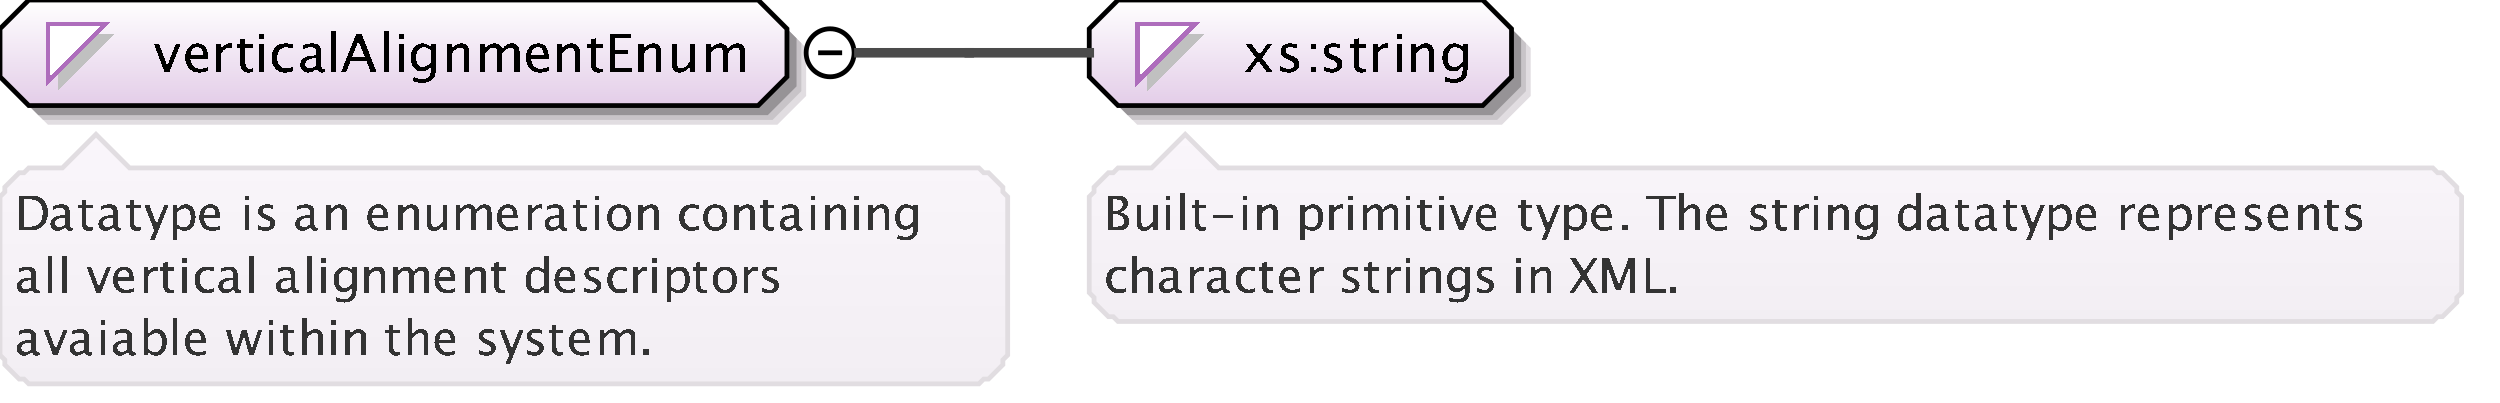 <?xml version="1.0" encoding="UTF-8"?>
<!DOCTYPE svg PUBLIC '-//W3C//DTD SVG 1.0//EN'
          'http://www.w3.org/TR/2001/REC-SVG-20010904/DTD/svg10.dtd'>
<svg color-interpolation="auto" color-rendering="auto" fill="black" fill-opacity="1" font-family="&apos;Dialog&apos;" font-size="12" font-style="normal" font-weight="normal" height="84" image-rendering="auto" shape-rendering="auto" stroke="black" stroke-dasharray="none" stroke-dashoffset="0" stroke-linecap="square" stroke-linejoin="miter" stroke-miterlimit="10" stroke-opacity="1" stroke-width="1" text-rendering="auto" width="521" xmlns="http://www.w3.org/2000/svg" xmlns:xlink="http://www.w3.org/1999/xlink"
><rect width="100%" height="100%" fill="#808080" stroke="none"/><!--Generated by the Batik Graphics2D SVG Generator--><defs id="genericDefs"
  /><g
  ><defs id="defs1"
    ><linearGradient gradientUnits="userSpaceOnUse" id="linearGradient1" spreadMethod="pad" x1="0" x2="0" y1="0" y2="22"
      ><stop offset="0%" stop-color="white" stop-opacity="1"
        /><stop offset="100%" stop-color="rgb(227,205,232)" stop-opacity="1"
      /></linearGradient
      ><linearGradient gradientUnits="userSpaceOnUse" id="linearGradient2" spreadMethod="pad" x1="227" x2="227" y1="0" y2="22"
      ><stop offset="0%" stop-color="white" stop-opacity="1"
        /><stop offset="100%" stop-color="rgb(227,205,232)" stop-opacity="1"
      /></linearGradient
      ><linearGradient gradientUnits="userSpaceOnUse" id="linearGradient3" spreadMethod="pad" x1="227" x2="227" y1="28" y2="67"
      ><stop offset="0%" stop-color="rgb(250,246,251)" stop-opacity="1"
        /><stop offset="100%" stop-color="rgb(242,238,243)" stop-opacity="1"
      /></linearGradient
      ><linearGradient gradientUnits="userSpaceOnUse" id="linearGradient4" spreadMethod="pad" x1="0" x2="0" y1="28" y2="80"
      ><stop offset="0%" stop-color="rgb(250,246,251)" stop-opacity="1"
        /><stop offset="100%" stop-color="rgb(242,238,243)" stop-opacity="1"
      /></linearGradient
      ><clipPath clipPathUnits="userSpaceOnUse" id="clipPath1"
      ><path d="M0 0 L521 0 L521 84 L0 84 L0 0 Z"
      /></clipPath
    ></defs
    ><g fill="white" stroke="white" text-rendering="geometricPrecision"
    ><rect clip-path="url(#clipPath1)" height="84" stroke="none" width="521" x="0" y="0"
    /></g
    ><g fill="rgb(225,221,225)" font-family="sans-serif" font-size="11" stroke="rgb(225,221,225)" text-rendering="geometricPrecision"
    ><polygon clip-path="url(#clipPath1)" points=" 4 10 4 20 10 26 162 26 168 20 168 10 162 4 10 4" stroke="none"
      /><polygon clip-path="url(#clipPath1)" fill="rgb(200,196,200)" points=" 3 9 3 19 9 25 161 25 167 19 167 9 161 3 9 3" stroke="none"
      /><polygon clip-path="url(#clipPath1)" fill="rgb(150,147,150)" points=" 2 8 2 18 8 24 160 24 166 18 166 8 160 2 8 2" stroke="none"
      /><polygon clip-path="url(#clipPath1)" fill="url(#linearGradient1)" points=" 0 6 0 16 6 22 158 22 164 16 164 6 158 0 6 0" shape-rendering="crispEdges" stroke="none"
      /><polygon clip-path="url(#clipPath1)" fill="none" points=" 0 6 0 16 6 22 158 22 164 16 164 6 158 0 6 0" stroke="black" stroke-linecap="butt"
    /></g
    ><g fill="silver" font-family="sans-serif" font-size="11" shape-rendering="crispEdges" stroke="silver" stroke-linecap="butt" text-rendering="geometricPrecision"
    ><polygon clip-path="url(#clipPath1)" points=" 12 7 24 7 12 19" stroke="none"
      /><polygon clip-path="url(#clipPath1)" fill="white" points=" 10 5 22 5 10 17" stroke="none"
      /><polygon clip-path="url(#clipPath1)" fill="none" points=" 10 5 22 5 10 17" stroke="rgb(174,109,188)"
      /><path clip-path="url(#clipPath1)" d="M34.267 15 L32.097 9.167 L33.155 9.167 L34.852 13.706 L36.641 9.167 L37.629 9.167 L35.325 15 ZM43.334 14.812 Q42.27 15.134 41.513 15.134 Q40.224 15.134 39.41 14.278 Q38.596 13.421 38.596 12.057 Q38.596 10.73 39.313 9.881 Q40.03 9.033 41.148 9.033 Q42.206 9.033 42.783 9.785 Q43.36 10.537 43.36 11.922 L43.355 12.25 L39.676 12.25 Q39.907 14.329 41.711 14.329 Q42.372 14.329 43.334 13.974 ZM39.724 11.455 L42.297 11.455 Q42.297 9.828 41.083 9.828 Q39.864 9.828 39.724 11.455 ZM45.058 15 L45.058 9.167 L46.116 9.167 L46.116 10.263 Q46.745 9.038 47.942 9.038 Q48.103 9.038 48.281 9.065 L48.281 10.053 Q48.007 9.962 47.797 9.962 Q46.793 9.962 46.116 11.154 L46.116 15 ZM51.809 15.134 Q51.003 15.134 50.552 14.672 Q50.101 14.21 50.101 13.389 L50.101 9.962 L49.371 9.962 L49.371 9.167 L50.101 9.167 L50.101 8.109 L51.159 8.007 L51.159 9.167 L52.685 9.167 L52.685 9.962 L51.159 9.962 L51.159 13.195 Q51.159 14.339 52.148 14.339 Q52.357 14.339 52.658 14.27 L52.658 15 Q52.169 15.134 51.809 15.134 ZM54.058 15 L54.058 9.167 L55.116 9.167 L55.116 15 ZM54.058 8.109 L54.058 7.051 L55.116 7.051 L55.116 8.109 ZM59.335 15.134 Q58.154 15.134 57.375 14.259 Q56.596 13.383 56.596 12.051 Q56.596 10.628 57.367 9.833 Q58.138 9.038 59.518 9.038 Q60.2 9.038 61.044 9.226 L61.044 10.112 Q60.147 9.849 59.583 9.849 Q58.772 9.849 58.28 10.459 Q57.789 11.068 57.789 12.084 Q57.789 13.066 58.294 13.673 Q58.798 14.28 59.615 14.28 Q60.34 14.28 61.108 13.91 L61.108 14.823 Q60.082 15.134 59.335 15.134 ZM66.066 14.259 Q65.115 15.134 64.234 15.134 Q63.509 15.134 63.031 14.68 Q62.553 14.227 62.553 13.534 Q62.553 12.578 63.356 12.065 Q64.159 11.552 65.658 11.552 L65.91 11.552 L65.91 10.848 Q65.91 9.833 64.868 9.833 Q64.03 9.833 63.058 10.349 L63.058 9.473 Q64.127 9.038 65.061 9.038 Q66.039 9.038 66.504 9.479 Q66.968 9.919 66.968 10.848 L66.968 13.491 Q66.968 14.398 67.527 14.398 Q67.597 14.398 67.731 14.377 L67.806 14.962 Q67.446 15.134 67.011 15.134 Q66.27 15.134 66.066 14.259 ZM65.91 13.684 L65.91 12.175 L65.556 12.164 Q64.686 12.164 64.148 12.494 Q63.611 12.825 63.611 13.362 Q63.611 13.743 63.88 14.006 Q64.148 14.27 64.535 14.27 Q65.196 14.27 65.91 13.684 ZM69.058 15 L69.058 6.519 L70.116 6.519 L70.116 15 ZM76.054 11.96 L74.701 8.533 L73.342 11.96 ZM77.247 15 L76.382 12.798 L73.014 12.798 L72.139 15 L71.091 15 L74.244 7.051 L75.361 7.051 L78.466 15 ZM80.058 15 L80.058 6.519 L81.116 6.519 L81.116 15 ZM83.058 15 L83.058 9.167 L84.116 9.167 L84.116 15 ZM83.058 8.109 L83.058 7.051 L84.116 7.051 L84.116 8.109 ZM86.08 16.939 L86.203 16.02 Q87.122 16.456 88.013 16.456 Q89.802 16.456 89.802 14.56 L89.802 13.641 Q89.216 14.866 87.879 14.866 Q86.832 14.866 86.214 14.103 Q85.596 13.34 85.596 12.046 Q85.596 10.714 86.3 9.876 Q87.003 9.038 88.121 9.038 Q89.098 9.038 89.802 9.833 L89.802 9.167 L90.865 9.167 L90.865 13.41 Q90.865 14.78 90.723 15.438 Q90.581 16.096 90.189 16.515 Q89.496 17.25 88.035 17.25 Q87.014 17.25 86.08 16.939 ZM89.802 12.98 L89.802 10.558 Q89.103 9.833 88.282 9.833 Q87.551 9.833 87.138 10.418 Q86.724 11.004 86.724 12.024 Q86.724 13.942 88.072 13.942 Q88.991 13.942 89.802 12.98 ZM93.058 15 L93.058 9.167 L94.116 9.167 L94.116 10.263 Q94.954 9.038 96.168 9.038 Q96.925 9.038 97.376 9.519 Q97.828 9.999 97.828 10.81 L97.828 15 L96.769 15 L96.769 11.154 Q96.769 10.504 96.579 10.228 Q96.388 9.951 95.948 9.951 Q94.976 9.951 94.116 11.224 L94.116 15 ZM100.058 15 L100.058 9.167 L101.116 9.167 L101.116 10.263 Q101.89 9.038 103.103 9.038 Q104.274 9.038 104.699 10.263 Q105.451 9.033 106.654 9.033 Q107.427 9.033 107.852 9.487 Q108.276 9.94 108.276 10.757 L108.276 15 L107.212 15 L107.212 10.923 Q107.212 9.924 106.423 9.924 Q105.601 9.924 104.699 11.09 L104.699 15 L103.635 15 L103.635 10.923 Q103.635 9.919 102.83 9.919 Q102.029 9.919 101.116 11.09 L101.116 15 ZM114.334 14.812 Q113.27 15.134 112.513 15.134 Q111.224 15.134 110.41 14.278 Q109.596 13.421 109.596 12.057 Q109.596 10.73 110.313 9.881 Q111.03 9.033 112.147 9.033 Q113.206 9.033 113.783 9.785 Q114.36 10.537 114.36 11.922 L114.355 12.25 L110.676 12.25 Q110.907 14.329 112.711 14.329 Q113.372 14.329 114.334 13.974 ZM110.724 11.455 L113.297 11.455 Q113.297 9.828 112.083 9.828 Q110.864 9.828 110.724 11.455 ZM116.058 15 L116.058 9.167 L117.116 9.167 L117.116 10.263 Q117.954 9.038 119.168 9.038 Q119.925 9.038 120.376 9.519 Q120.828 9.999 120.828 10.81 L120.828 15 L119.769 15 L119.769 11.154 Q119.769 10.504 119.579 10.228 Q119.388 9.951 118.948 9.951 Q117.976 9.951 117.116 11.224 L117.116 15 ZM124.809 15.134 Q124.003 15.134 123.552 14.672 Q123.101 14.21 123.101 13.389 L123.101 9.962 L122.371 9.962 L122.371 9.167 L123.101 9.167 L123.101 8.109 L124.159 8.007 L124.159 9.167 L125.685 9.167 L125.685 9.962 L124.159 9.962 L124.159 13.195 Q124.159 14.339 125.147 14.339 Q125.357 14.339 125.658 14.27 L125.658 15 Q125.169 15.134 124.809 15.134 ZM127.026 15 L127.026 7.051 L131.468 7.051 L131.468 7.894 L128.154 7.894 L128.154 10.445 L130.931 10.445 L130.931 11.278 L128.154 11.278 L128.154 14.157 L131.699 14.157 L131.699 15 ZM133.058 15 L133.058 9.167 L134.116 9.167 L134.116 10.263 Q134.954 9.038 136.168 9.038 Q136.925 9.038 137.376 9.519 Q137.828 9.999 137.828 10.81 L137.828 15 L136.769 15 L136.769 11.154 Q136.769 10.504 136.579 10.228 Q136.388 9.951 135.948 9.951 Q134.976 9.951 134.116 11.224 L134.116 15 ZM143.705 15 L143.705 13.904 Q142.862 15.134 141.659 15.134 Q140.896 15.134 140.445 14.654 Q139.994 14.173 139.994 13.356 L139.994 9.167 L141.052 9.167 L141.052 13.013 Q141.052 13.668 141.242 13.945 Q141.433 14.221 141.879 14.221 Q142.846 14.221 143.705 12.948 L143.705 9.167 L144.763 9.167 L144.763 15 ZM147.058 15 L147.058 9.167 L148.116 9.167 L148.116 10.263 Q148.89 9.038 150.103 9.038 Q151.274 9.038 151.699 10.263 Q152.451 9.033 153.654 9.033 Q154.427 9.033 154.852 9.487 Q155.276 9.94 155.276 10.757 L155.276 15 L154.212 15 L154.212 10.923 Q154.212 9.924 153.423 9.924 Q152.601 9.924 151.699 11.09 L151.699 15 L150.635 15 L150.635 10.923 Q150.635 9.919 149.83 9.919 Q149.029 9.919 148.116 11.09 L148.116 15 Z" fill="black" stroke="none"
      /><circle clip-path="url(#clipPath1)" cx="173" cy="11" fill="none" r="5" shape-rendering="auto" stroke="black"
      /><line clip-path="url(#clipPath1)" fill="none" shape-rendering="auto" stroke="black" x1="171" x2="175" y1="11" y2="11"
      /><polygon clip-path="url(#clipPath1)" fill="rgb(225,221,225)" points=" 231 10 231 20 237 26 313 26 319 20 319 10 313 4 237 4" shape-rendering="auto" stroke="none"
      /><polygon clip-path="url(#clipPath1)" fill="rgb(200,196,200)" points=" 230 9 230 19 236 25 312 25 318 19 318 9 312 3 236 3" shape-rendering="auto" stroke="none"
      /><polygon clip-path="url(#clipPath1)" fill="rgb(150,147,150)" points=" 229 8 229 18 235 24 311 24 317 18 317 8 311 2 235 2" shape-rendering="auto" stroke="none"
      /><polygon clip-path="url(#clipPath1)" fill="url(#linearGradient2)" points=" 227 6 227 16 233 22 309 22 315 16 315 6 309 0 233 0" stroke="none"
      /><polygon clip-path="url(#clipPath1)" fill="none" points=" 227 6 227 16 233 22 309 22 315 16 315 6 309 0 233 0" shape-rendering="auto" stroke="black"
      /><polygon clip-path="url(#clipPath1)" points=" 239 7 251 7 239 19" stroke="none"
      /><polygon clip-path="url(#clipPath1)" fill="white" points=" 237 5 249 5 237 17" stroke="none"
      /><polygon clip-path="url(#clipPath1)" fill="none" points=" 237 5 249 5 237 17" stroke="rgb(174,109,188)"
      /><path clip-path="url(#clipPath1)" d="M259.473 15 L261.691 11.987 L259.537 9.167 L260.794 9.167 L262.497 11.412 L264.038 9.167 L265.069 9.167 L263.05 12.127 L265.247 15 L263.99 15 L262.233 12.69 L260.536 15 ZM268.605 15.134 Q267.88 15.134 266.843 14.796 L266.843 13.824 Q267.88 14.339 268.648 14.339 Q269.104 14.339 269.405 14.092 Q269.706 13.845 269.706 13.475 Q269.706 12.932 268.863 12.578 L268.245 12.315 Q266.875 11.745 266.875 10.676 Q266.875 9.914 267.415 9.476 Q267.955 9.038 268.895 9.038 Q269.384 9.038 270.103 9.172 L270.324 9.215 L270.324 10.096 Q269.438 9.833 268.916 9.833 Q267.896 9.833 267.896 10.574 Q267.896 11.052 268.669 11.38 L269.18 11.595 Q270.044 11.96 270.404 12.366 Q270.764 12.771 270.764 13.378 Q270.764 14.146 270.157 14.64 Q269.55 15.134 268.605 15.134 ZM273.209 15 L273.209 13.942 L274.267 13.942 L274.267 15 ZM273.209 10.23 L273.209 9.167 L274.267 9.167 L274.267 10.23 ZM277.605 15.134 Q276.88 15.134 275.843 14.796 L275.843 13.824 Q276.88 14.339 277.648 14.339 Q278.104 14.339 278.405 14.092 Q278.706 13.845 278.706 13.475 Q278.706 12.932 277.863 12.578 L277.245 12.315 Q275.875 11.745 275.875 10.676 Q275.875 9.914 276.415 9.476 Q276.955 9.038 277.895 9.038 Q278.384 9.038 279.103 9.172 L279.324 9.215 L279.324 10.096 Q278.438 9.833 277.916 9.833 Q276.896 9.833 276.896 10.574 Q276.896 11.052 277.669 11.38 L278.18 11.595 Q279.044 11.96 279.404 12.366 Q279.764 12.771 279.764 13.378 Q279.764 14.146 279.157 14.64 Q278.55 15.134 277.605 15.134 ZM283.809 15.134 Q283.003 15.134 282.552 14.672 Q282.101 14.21 282.101 13.389 L282.101 9.962 L281.371 9.962 L281.371 9.167 L282.101 9.167 L282.101 8.109 L283.159 8.007 L283.159 9.167 L284.685 9.167 L284.685 9.962 L283.159 9.962 L283.159 13.195 Q283.159 14.339 284.147 14.339 Q284.357 14.339 284.658 14.27 L284.658 15 Q284.169 15.134 283.809 15.134 ZM286.058 15 L286.058 9.167 L287.116 9.167 L287.116 10.263 Q287.745 9.038 288.942 9.038 Q289.103 9.038 289.281 9.065 L289.281 10.053 Q289.007 9.962 288.797 9.962 Q287.793 9.962 287.116 11.154 L287.116 15 ZM291.058 15 L291.058 9.167 L292.116 9.167 L292.116 15 ZM291.058 8.109 L291.058 7.051 L292.116 7.051 L292.116 8.109 ZM294.058 15 L294.058 9.167 L295.116 9.167 L295.116 10.263 Q295.954 9.038 297.168 9.038 Q297.925 9.038 298.377 9.519 Q298.828 9.999 298.828 10.81 L298.828 15 L297.769 15 L297.769 11.154 Q297.769 10.504 297.579 10.228 Q297.388 9.951 296.948 9.951 Q295.976 9.951 295.116 11.224 L295.116 15 ZM301.08 16.939 L301.203 16.02 Q302.122 16.456 303.013 16.456 Q304.802 16.456 304.802 14.56 L304.802 13.641 Q304.216 14.866 302.879 14.866 Q301.832 14.866 301.214 14.103 Q300.596 13.34 300.596 12.046 Q300.596 10.714 301.3 9.876 Q302.003 9.038 303.121 9.038 Q304.098 9.038 304.802 9.833 L304.802 9.167 L305.865 9.167 L305.865 13.41 Q305.865 14.78 305.723 15.438 Q305.581 16.096 305.188 16.515 Q304.496 17.25 303.035 17.25 Q302.014 17.25 301.08 16.939 ZM304.802 12.98 L304.802 10.558 Q304.103 9.833 303.282 9.833 Q302.551 9.833 302.138 10.418 Q301.724 11.004 301.724 12.024 Q301.724 13.942 303.072 13.942 Q303.991 13.942 304.802 12.98 Z" fill="black" stroke="none"
      /><polygon clip-path="url(#clipPath1)" fill="url(#linearGradient3)" points=" 227 41 228 40 228 39 229 38 230 37 231 36 232 36 233 35 240 35 247 28 254 35 507 35 508 36 509 36 510 37 511 38 512 39 512 40 513 41 513 61 512 62 512 63 511 64 510 65 509 66 508 66 507 67 233 67 232 66 231 66 230 65 229 64 228 63 228 62 227 61" stroke="none"
      /><polygon clip-path="url(#clipPath1)" fill="none" points=" 227 41 228 40 228 39 229 38 230 37 231 36 232 36 233 35 240 35 247 28 254 35 507 35 508 36 509 36 510 37 511 38 512 39 512 40 513 41 513 61 512 62 512 63 511 64 510 65 509 66 508 66 507 67 233 67 232 66 231 66 230 65 229 64 228 63 228 62 227 61" shape-rendering="auto" stroke="rgb(225,221,225)"
      /><path clip-path="url(#clipPath1)" d="M230.933 48 L230.933 40.773 L232.808 40.773 Q233.892 40.773 234.47 41.184 Q235.049 41.594 235.049 42.365 Q235.049 43.679 233.565 44.235 Q235.337 44.777 235.337 46.193 Q235.337 47.072 234.751 47.536 Q234.165 48 233.061 48 ZM231.948 47.233 L232.158 47.233 Q233.286 47.233 233.618 47.092 Q234.253 46.823 234.253 46.096 Q234.253 45.451 233.677 45.024 Q233.101 44.597 232.236 44.597 L231.948 44.597 ZM231.948 43.947 L232.275 43.947 Q233.096 43.947 233.547 43.596 Q233.999 43.244 233.999 42.605 Q233.999 41.54 232.349 41.54 L231.948 41.54 ZM240.277 48 L240.277 47.004 Q239.511 48.122 238.417 48.122 Q237.724 48.122 237.314 47.685 Q236.903 47.248 236.903 46.506 L236.903 42.697 L237.865 42.697 L237.865 46.193 Q237.865 46.789 238.039 47.041 Q238.212 47.292 238.617 47.292 Q239.496 47.292 240.277 46.135 L240.277 42.697 L241.239 42.697 L241.239 48 ZM242.962 48 L242.962 42.697 L243.924 42.697 L243.924 48 ZM242.962 41.735 L242.962 40.773 L243.924 40.773 L243.924 41.735 ZM245.962 48 L245.962 40.29 L246.924 40.29 L246.924 48 ZM250.554 48.122 Q249.821 48.122 249.411 47.702 Q249.001 47.282 249.001 46.535 L249.001 43.42 L248.337 43.42 L248.337 42.697 L249.001 42.697 L249.001 41.735 L249.963 41.643 L249.963 42.697 L251.35 42.697 L251.35 43.42 L249.963 43.42 L249.963 46.359 Q249.963 47.399 250.861 47.399 Q251.052 47.399 251.325 47.336 L251.325 48 Q250.881 48.122 250.554 48.122 ZM252.723 45.471 L252.723 44.748 L257.059 44.748 L257.059 45.471 ZM258.962 48 L258.962 42.697 L259.924 42.697 L259.924 48 ZM258.962 41.735 L258.962 40.773 L259.924 40.773 L259.924 41.735 ZM261.962 48 L261.962 42.697 L262.924 42.697 L262.924 43.693 Q263.685 42.58 264.789 42.58 Q265.478 42.58 265.888 43.017 Q266.298 43.454 266.298 44.191 L266.298 48 L265.336 48 L265.336 44.504 Q265.336 43.913 265.163 43.662 Q264.989 43.41 264.589 43.41 Q263.705 43.41 262.924 44.567 L262.924 48 ZM270.962 49.929 L270.962 42.697 L271.924 42.697 L271.924 43.693 Q272.515 42.58 273.696 42.58 Q274.653 42.58 275.203 43.278 Q275.752 43.977 275.752 45.188 Q275.752 46.506 275.129 47.314 Q274.507 48.122 273.491 48.122 Q272.549 48.122 271.924 47.399 L271.924 49.929 ZM271.924 46.735 Q272.666 47.399 273.34 47.399 Q274.727 47.399 274.727 45.285 Q274.727 43.42 273.496 43.42 Q272.69 43.42 271.924 44.294 ZM276.962 48 L276.962 42.697 L277.924 42.697 L277.924 43.693 Q278.495 42.58 279.584 42.58 Q279.731 42.58 279.892 42.605 L279.892 43.503 Q279.643 43.42 279.452 43.42 Q278.539 43.42 277.924 44.504 L277.924 48 ZM280.962 48 L280.962 42.697 L281.924 42.697 L281.924 48 ZM280.962 41.735 L280.962 40.773 L281.924 40.773 L281.924 41.735 ZM283.962 48 L283.962 42.697 L284.924 42.697 L284.924 43.693 Q285.627 42.58 286.731 42.58 Q287.795 42.58 288.181 43.693 Q288.864 42.575 289.958 42.575 Q290.661 42.575 291.047 42.988 Q291.433 43.4 291.433 44.143 L291.433 48 L290.466 48 L290.466 44.294 Q290.466 43.386 289.748 43.386 Q289.001 43.386 288.181 44.445 L288.181 48 L287.214 48 L287.214 44.294 Q287.214 43.381 286.481 43.381 Q285.754 43.381 284.924 44.445 L284.924 48 ZM292.962 48 L292.962 42.697 L293.924 42.697 L293.924 48 ZM292.962 41.735 L292.962 40.773 L293.924 40.773 L293.924 41.735 ZM297.554 48.122 Q296.821 48.122 296.411 47.702 Q296.001 47.282 296.001 46.535 L296.001 43.42 L295.337 43.42 L295.337 42.697 L296.001 42.697 L296.001 41.735 L296.963 41.643 L296.963 42.697 L298.35 42.697 L298.35 43.42 L296.963 43.42 L296.963 46.359 Q296.963 47.399 297.861 47.399 Q298.052 47.399 298.325 47.336 L298.325 48 Q297.881 48.122 297.554 48.122 ZM299.962 48 L299.962 42.697 L300.924 42.697 L300.924 48 ZM299.962 41.735 L299.962 40.773 L300.924 40.773 L300.924 41.735 ZM304.06 48 L302.088 42.697 L303.05 42.697 L304.593 46.823 L306.219 42.697 L307.117 42.697 L305.022 48 ZM311.849 47.829 Q310.882 48.122 310.193 48.122 Q309.022 48.122 308.282 47.343 Q307.542 46.565 307.542 45.324 Q307.542 44.118 308.194 43.347 Q308.846 42.575 309.861 42.575 Q310.823 42.575 311.348 43.259 Q311.873 43.942 311.873 45.202 L311.868 45.5 L308.523 45.5 Q308.733 47.39 310.374 47.39 Q310.975 47.39 311.849 47.067 ZM308.567 44.777 L310.906 44.777 Q310.906 43.298 309.803 43.298 Q308.694 43.298 308.567 44.777 ZM318.554 48.122 Q317.821 48.122 317.411 47.702 Q317.001 47.282 317.001 46.535 L317.001 43.42 L316.337 43.42 L316.337 42.697 L317.001 42.697 L317.001 41.735 L317.963 41.643 L317.963 42.697 L319.35 42.697 L319.35 43.42 L317.963 43.42 L317.963 46.359 Q317.963 47.399 318.861 47.399 Q319.052 47.399 319.325 47.336 L319.325 48 Q318.881 48.122 318.554 48.122 ZM321.269 49.929 L322.129 48 L320.078 42.697 L321.118 42.697 L322.637 46.691 L324.258 42.697 L325.166 42.697 L322.271 49.929 ZM325.962 49.929 L325.962 42.697 L326.924 42.697 L326.924 43.693 Q327.515 42.58 328.696 42.58 Q329.653 42.58 330.203 43.278 Q330.752 43.977 330.752 45.188 Q330.752 46.506 330.129 47.314 Q329.507 48.122 328.491 48.122 Q327.549 48.122 326.924 47.399 L326.924 49.929 ZM326.924 46.735 Q327.666 47.399 328.34 47.399 Q329.727 47.399 329.727 45.285 Q329.727 43.42 328.496 43.42 Q327.69 43.42 326.924 44.294 ZM335.849 47.829 Q334.882 48.122 334.193 48.122 Q333.022 48.122 332.282 47.343 Q331.542 46.565 331.542 45.324 Q331.542 44.118 332.194 43.347 Q332.846 42.575 333.861 42.575 Q334.823 42.575 335.348 43.259 Q335.873 43.942 335.873 45.202 L335.868 45.5 L332.523 45.5 Q332.733 47.39 334.374 47.39 Q334.975 47.39 335.849 47.067 ZM332.567 44.777 L334.906 44.777 Q334.906 43.298 333.803 43.298 Q332.694 43.298 332.567 44.777 ZM337.977 48 L337.977 46.794 L339.183 46.794 L339.183 48 ZM345.651 48 L345.651 41.54 L343.088 41.54 L343.088 40.773 L349.24 40.773 L349.24 41.54 L346.677 41.54 L346.677 48 ZM349.962 48 L349.962 40.29 L350.924 40.29 L350.924 43.693 Q351.685 42.58 352.789 42.58 Q353.478 42.58 353.888 43.017 Q354.298 43.454 354.298 44.191 L354.298 48 L353.336 48 L353.336 44.504 Q353.336 43.913 353.163 43.662 Q352.989 43.41 352.589 43.41 Q351.705 43.41 350.924 44.567 L350.924 48 ZM359.849 47.829 Q358.882 48.122 358.193 48.122 Q357.022 48.122 356.282 47.343 Q355.542 46.565 355.542 45.324 Q355.542 44.118 356.194 43.347 Q356.846 42.575 357.861 42.575 Q358.823 42.575 359.348 43.259 Q359.873 43.942 359.873 45.202 L359.868 45.5 L356.523 45.5 Q356.733 47.39 358.374 47.39 Q358.975 47.39 359.849 47.067 ZM356.567 44.777 L358.906 44.777 Q358.906 43.298 357.803 43.298 Q356.694 43.298 356.567 44.777 ZM366.368 48.122 Q365.709 48.122 364.767 47.815 L364.767 46.931 Q365.709 47.399 366.407 47.399 Q366.822 47.399 367.096 47.175 Q367.369 46.95 367.369 46.613 Q367.369 46.12 366.603 45.798 L366.041 45.559 Q364.796 45.041 364.796 44.069 Q364.796 43.376 365.287 42.978 Q365.777 42.58 366.632 42.58 Q367.076 42.58 367.731 42.702 L367.931 42.741 L367.931 43.542 Q367.125 43.303 366.651 43.303 Q365.724 43.303 365.724 43.977 Q365.724 44.411 366.427 44.709 L366.891 44.904 Q367.677 45.236 368.004 45.605 Q368.331 45.974 368.331 46.525 Q368.331 47.224 367.779 47.673 Q367.228 48.122 366.368 48.122 ZM371.554 48.122 Q370.821 48.122 370.411 47.702 Q370.001 47.282 370.001 46.535 L370.001 43.42 L369.337 43.42 L369.337 42.697 L370.001 42.697 L370.001 41.735 L370.963 41.643 L370.963 42.697 L372.35 42.697 L372.35 43.42 L370.963 43.42 L370.963 46.359 Q370.963 47.399 371.861 47.399 Q372.052 47.399 372.325 47.336 L372.325 48 Q371.881 48.122 371.554 48.122 ZM373.962 48 L373.962 42.697 L374.924 42.697 L374.924 43.693 Q375.495 42.58 376.584 42.58 Q376.731 42.58 376.892 42.605 L376.892 43.503 Q376.643 43.42 376.452 43.42 Q375.539 43.42 374.924 44.504 L374.924 48 ZM377.962 48 L377.962 42.697 L378.924 42.697 L378.924 48 ZM377.962 41.735 L377.962 40.773 L378.924 40.773 L378.924 41.735 ZM380.962 48 L380.962 42.697 L381.924 42.697 L381.924 43.693 Q382.685 42.58 383.789 42.58 Q384.478 42.58 384.888 43.017 Q385.298 43.454 385.298 44.191 L385.298 48 L384.336 48 L384.336 44.504 Q384.336 43.913 384.163 43.662 Q383.989 43.41 383.589 43.41 Q382.705 43.41 381.924 44.567 L381.924 48 ZM386.981 49.763 L387.094 48.928 Q387.929 49.323 388.739 49.323 Q390.365 49.323 390.365 47.6 L390.365 46.765 Q389.833 47.878 388.617 47.878 Q387.665 47.878 387.103 47.185 Q386.542 46.491 386.542 45.315 Q386.542 44.103 387.182 43.342 Q387.821 42.58 388.837 42.58 Q389.726 42.58 390.365 43.303 L390.365 42.697 L391.332 42.697 L391.332 46.555 Q391.332 47.8 391.203 48.398 Q391.073 48.996 390.717 49.377 Q390.087 50.046 388.759 50.046 Q387.831 50.046 386.981 49.763 ZM390.365 46.164 L390.365 43.962 Q389.731 43.303 388.983 43.303 Q388.319 43.303 387.943 43.835 Q387.567 44.367 387.567 45.295 Q387.567 47.038 388.793 47.038 Q389.628 47.038 390.365 46.164 ZM399.365 48 L399.365 47.004 Q398.779 48.122 397.598 48.122 Q396.641 48.122 396.091 47.424 Q395.542 46.726 395.542 45.515 Q395.542 44.191 396.165 43.386 Q396.787 42.58 397.803 42.58 Q398.745 42.58 399.365 43.303 L399.365 40.29 L400.332 40.29 L400.332 48 ZM399.365 43.962 Q398.618 43.303 397.949 43.303 Q396.567 43.303 396.567 45.417 Q396.567 47.277 397.798 47.277 Q398.599 47.277 399.365 46.403 ZM404.696 47.326 Q403.832 48.122 403.031 48.122 Q402.372 48.122 401.938 47.709 Q401.503 47.297 401.503 46.667 Q401.503 45.798 402.233 45.331 Q402.963 44.865 404.325 44.865 L404.555 44.865 L404.555 44.226 Q404.555 43.303 403.607 43.303 Q402.846 43.303 401.962 43.772 L401.962 42.976 Q402.934 42.58 403.783 42.58 Q404.672 42.58 405.094 42.98 Q405.517 43.381 405.517 44.226 L405.517 46.628 Q405.517 47.453 406.024 47.453 Q406.088 47.453 406.21 47.434 L406.278 47.966 Q405.951 48.122 405.556 48.122 Q404.882 48.122 404.696 47.326 ZM404.555 46.804 L404.555 45.432 L404.232 45.422 Q403.441 45.422 402.953 45.722 Q402.465 46.023 402.465 46.511 Q402.465 46.857 402.709 47.097 Q402.953 47.336 403.305 47.336 Q403.905 47.336 404.555 46.804 ZM409.554 48.122 Q408.821 48.122 408.411 47.702 Q408.001 47.282 408.001 46.535 L408.001 43.42 L407.337 43.42 L407.337 42.697 L408.001 42.697 L408.001 41.735 L408.963 41.643 L408.963 42.697 L410.35 42.697 L410.35 43.42 L408.963 43.42 L408.963 46.359 Q408.963 47.399 409.861 47.399 Q410.052 47.399 410.325 47.336 L410.325 48 Q409.881 48.122 409.554 48.122 ZM414.696 47.326 Q413.832 48.122 413.031 48.122 Q412.372 48.122 411.938 47.709 Q411.503 47.297 411.503 46.667 Q411.503 45.798 412.233 45.331 Q412.963 44.865 414.325 44.865 L414.555 44.865 L414.555 44.226 Q414.555 43.303 413.607 43.303 Q412.846 43.303 411.962 43.772 L411.962 42.976 Q412.934 42.58 413.783 42.58 Q414.672 42.58 415.094 42.98 Q415.517 43.381 415.517 44.226 L415.517 46.628 Q415.517 47.453 416.024 47.453 Q416.088 47.453 416.21 47.434 L416.278 47.966 Q415.951 48.122 415.556 48.122 Q414.882 48.122 414.696 47.326 ZM414.555 46.804 L414.555 45.432 L414.232 45.422 Q413.441 45.422 412.953 45.722 Q412.465 46.023 412.465 46.511 Q412.465 46.857 412.709 47.097 Q412.953 47.336 413.305 47.336 Q413.905 47.336 414.555 46.804 ZM419.554 48.122 Q418.821 48.122 418.411 47.702 Q418.001 47.282 418.001 46.535 L418.001 43.42 L417.337 43.42 L417.337 42.697 L418.001 42.697 L418.001 41.735 L418.963 41.643 L418.963 42.697 L420.35 42.697 L420.35 43.42 L418.963 43.42 L418.963 46.359 Q418.963 47.399 419.861 47.399 Q420.052 47.399 420.325 47.336 L420.325 48 Q419.881 48.122 419.554 48.122 ZM422.269 49.929 L423.129 48 L421.078 42.697 L422.118 42.697 L423.637 46.691 L425.258 42.697 L426.166 42.697 L423.271 49.929 ZM426.962 49.929 L426.962 42.697 L427.924 42.697 L427.924 43.693 Q428.515 42.58 429.696 42.58 Q430.653 42.58 431.203 43.278 Q431.752 43.977 431.752 45.188 Q431.752 46.506 431.129 47.314 Q430.507 48.122 429.491 48.122 Q428.549 48.122 427.924 47.399 L427.924 49.929 ZM427.924 46.735 Q428.666 47.399 429.34 47.399 Q430.727 47.399 430.727 45.285 Q430.727 43.42 429.496 43.42 Q428.69 43.42 427.924 44.294 ZM436.849 47.829 Q435.882 48.122 435.193 48.122 Q434.022 48.122 433.282 47.343 Q432.542 46.565 432.542 45.324 Q432.542 44.118 433.194 43.347 Q433.846 42.575 434.861 42.575 Q435.823 42.575 436.348 43.259 Q436.873 43.942 436.873 45.202 L436.868 45.5 L433.523 45.5 Q433.733 47.39 435.374 47.39 Q435.975 47.39 436.849 47.067 ZM433.567 44.777 L435.906 44.777 Q435.906 43.298 434.803 43.298 Q433.694 43.298 433.567 44.777 ZM441.962 48 L441.962 42.697 L442.924 42.697 L442.924 43.693 Q443.495 42.58 444.584 42.58 Q444.731 42.58 444.892 42.605 L444.892 43.503 Q444.643 43.42 444.452 43.42 Q443.539 43.42 442.924 44.504 L442.924 48 ZM449.849 47.829 Q448.882 48.122 448.193 48.122 Q447.022 48.122 446.282 47.343 Q445.542 46.565 445.542 45.324 Q445.542 44.118 446.194 43.347 Q446.846 42.575 447.861 42.575 Q448.823 42.575 449.348 43.259 Q449.873 43.942 449.873 45.202 L449.868 45.5 L446.523 45.5 Q446.733 47.39 448.374 47.39 Q448.975 47.39 449.849 47.067 ZM446.567 44.777 L448.906 44.777 Q448.906 43.298 447.803 43.298 Q446.694 43.298 446.567 44.777 ZM451.962 49.929 L451.962 42.697 L452.924 42.697 L452.924 43.693 Q453.515 42.58 454.696 42.58 Q455.653 42.58 456.203 43.278 Q456.752 43.977 456.752 45.188 Q456.752 46.506 456.129 47.314 Q455.507 48.122 454.491 48.122 Q453.549 48.122 452.924 47.399 L452.924 49.929 ZM452.924 46.735 Q453.666 47.399 454.34 47.399 Q455.727 47.399 455.727 45.285 Q455.727 43.42 454.496 43.42 Q453.69 43.42 452.924 44.294 ZM457.962 48 L457.962 42.697 L458.924 42.697 L458.924 43.693 Q459.495 42.58 460.584 42.58 Q460.731 42.58 460.892 42.605 L460.892 43.503 Q460.643 43.42 460.452 43.42 Q459.539 43.42 458.924 44.504 L458.924 48 ZM465.849 47.829 Q464.882 48.122 464.193 48.122 Q463.022 48.122 462.282 47.343 Q461.542 46.565 461.542 45.324 Q461.542 44.118 462.194 43.347 Q462.846 42.575 463.861 42.575 Q464.823 42.575 465.348 43.259 Q465.873 43.942 465.873 45.202 L465.868 45.5 L462.523 45.5 Q462.733 47.39 464.374 47.39 Q464.975 47.39 465.849 47.067 ZM462.567 44.777 L464.906 44.777 Q464.906 43.298 463.803 43.298 Q462.694 43.298 462.567 44.777 ZM469.368 48.122 Q468.709 48.122 467.767 47.815 L467.767 46.931 Q468.709 47.399 469.407 47.399 Q469.822 47.399 470.096 47.175 Q470.369 46.95 470.369 46.613 Q470.369 46.12 469.603 45.798 L469.041 45.559 Q467.796 45.041 467.796 44.069 Q467.796 43.376 468.287 42.978 Q468.777 42.58 469.632 42.58 Q470.076 42.58 470.731 42.702 L470.931 42.741 L470.931 43.542 Q470.125 43.303 469.651 43.303 Q468.724 43.303 468.724 43.977 Q468.724 44.411 469.427 44.709 L469.891 44.904 Q470.677 45.236 471.004 45.605 Q471.331 45.974 471.331 46.525 Q471.331 47.224 470.779 47.673 Q470.228 48.122 469.368 48.122 ZM476.849 47.829 Q475.882 48.122 475.193 48.122 Q474.022 48.122 473.282 47.343 Q472.542 46.565 472.542 45.324 Q472.542 44.118 473.194 43.347 Q473.846 42.575 474.861 42.575 Q475.823 42.575 476.348 43.259 Q476.873 43.942 476.873 45.202 L476.868 45.5 L473.523 45.5 Q473.733 47.39 475.374 47.39 Q475.975 47.39 476.849 47.067 ZM473.567 44.777 L475.906 44.777 Q475.906 43.298 474.803 43.298 Q473.694 43.298 473.567 44.777 ZM478.962 48 L478.962 42.697 L479.924 42.697 L479.924 43.693 Q480.685 42.58 481.789 42.58 Q482.478 42.58 482.888 43.017 Q483.298 43.454 483.298 44.191 L483.298 48 L482.336 48 L482.336 44.504 Q482.336 43.913 482.163 43.662 Q481.989 43.41 481.589 43.41 Q480.705 43.41 479.924 44.567 L479.924 48 ZM486.554 48.122 Q485.821 48.122 485.411 47.702 Q485.001 47.282 485.001 46.535 L485.001 43.42 L484.337 43.42 L484.337 42.697 L485.001 42.697 L485.001 41.735 L485.963 41.643 L485.963 42.697 L487.35 42.697 L487.35 43.42 L485.963 43.42 L485.963 46.359 Q485.963 47.399 486.861 47.399 Q487.052 47.399 487.325 47.336 L487.325 48 Q486.881 48.122 486.554 48.122 ZM490.368 48.122 Q489.709 48.122 488.767 47.815 L488.767 46.931 Q489.709 47.399 490.407 47.399 Q490.822 47.399 491.096 47.175 Q491.369 46.95 491.369 46.613 Q491.369 46.12 490.603 45.798 L490.041 45.559 Q488.796 45.041 488.796 44.069 Q488.796 43.376 489.287 42.978 Q489.777 42.58 490.632 42.58 Q491.076 42.58 491.731 42.702 L491.931 42.741 L491.931 43.542 Q491.125 43.303 490.651 43.303 Q489.724 43.303 489.724 43.977 Q489.724 44.411 490.427 44.709 L490.891 44.904 Q491.677 45.236 492.004 45.605 Q492.331 45.974 492.331 46.525 Q492.331 47.224 491.779 47.673 Q491.228 48.122 490.368 48.122 Z" fill="rgb(51,51,51)" stroke="none"
      /><path clip-path="url(#clipPath1)" d="M233.032 61.122 Q231.958 61.122 231.25 60.326 Q230.542 59.53 230.542 58.319 Q230.542 57.025 231.243 56.303 Q231.943 55.58 233.198 55.58 Q233.818 55.58 234.585 55.751 L234.585 56.557 Q233.769 56.317 233.257 56.317 Q232.519 56.317 232.073 56.872 Q231.626 57.426 231.626 58.349 Q231.626 59.242 232.085 59.794 Q232.544 60.346 233.286 60.346 Q233.945 60.346 234.644 60.009 L234.644 60.839 Q233.711 61.122 233.032 61.122 ZM235.962 61 L235.962 53.29 L236.924 53.29 L236.924 56.693 Q237.685 55.58 238.789 55.58 Q239.477 55.58 239.888 56.017 Q240.298 56.454 240.298 57.191 L240.298 61 L239.336 61 L239.336 57.504 Q239.336 56.913 239.163 56.662 Q238.989 56.41 238.589 56.41 Q237.705 56.41 236.924 57.567 L236.924 61 ZM244.696 60.326 Q243.832 61.122 243.031 61.122 Q242.372 61.122 241.938 60.709 Q241.503 60.297 241.503 59.667 Q241.503 58.798 242.233 58.331 Q242.963 57.865 244.325 57.865 L244.555 57.865 L244.555 57.226 Q244.555 56.303 243.607 56.303 Q242.846 56.303 241.962 56.772 L241.962 55.976 Q242.934 55.58 243.783 55.58 Q244.672 55.58 245.094 55.98 Q245.517 56.381 245.517 57.226 L245.517 59.628 Q245.517 60.453 246.024 60.453 Q246.088 60.453 246.21 60.434 L246.278 60.966 Q245.951 61.122 245.556 61.122 Q244.882 61.122 244.696 60.326 ZM244.555 59.804 L244.555 58.432 L244.232 58.422 Q243.441 58.422 242.953 58.722 Q242.465 59.023 242.465 59.511 Q242.465 59.857 242.709 60.097 Q242.953 60.336 243.305 60.336 Q243.905 60.336 244.555 59.804 ZM247.962 61 L247.962 55.697 L248.924 55.697 L248.924 56.693 Q249.495 55.58 250.584 55.58 Q250.731 55.58 250.892 55.605 L250.892 56.503 Q250.643 56.42 250.452 56.42 Q249.539 56.42 248.924 57.504 L248.924 61 ZM254.696 60.326 Q253.832 61.122 253.031 61.122 Q252.372 61.122 251.938 60.709 Q251.503 60.297 251.503 59.667 Q251.503 58.798 252.233 58.331 Q252.963 57.865 254.325 57.865 L254.555 57.865 L254.555 57.226 Q254.555 56.303 253.607 56.303 Q252.846 56.303 251.962 56.772 L251.962 55.976 Q252.934 55.58 253.783 55.58 Q254.672 55.58 255.094 55.98 Q255.517 56.381 255.517 57.226 L255.517 59.628 Q255.517 60.453 256.024 60.453 Q256.088 60.453 256.21 60.434 L256.278 60.966 Q255.951 61.122 255.556 61.122 Q254.882 61.122 254.696 60.326 ZM254.555 59.804 L254.555 58.432 L254.232 58.422 Q253.441 58.422 252.953 58.722 Q252.465 59.023 252.465 59.511 Q252.465 59.857 252.709 60.097 Q252.953 60.336 253.305 60.336 Q253.905 60.336 254.555 59.804 ZM260.032 61.122 Q258.958 61.122 258.25 60.326 Q257.542 59.53 257.542 58.319 Q257.542 57.025 258.243 56.303 Q258.943 55.58 260.198 55.58 Q260.818 55.58 261.585 55.751 L261.585 56.557 Q260.769 56.317 260.257 56.317 Q259.519 56.317 259.073 56.872 Q258.626 57.426 258.626 58.349 Q258.626 59.242 259.085 59.794 Q259.544 60.346 260.286 60.346 Q260.945 60.346 261.644 60.009 L261.644 60.839 Q260.711 61.122 260.032 61.122 ZM264.554 61.122 Q263.821 61.122 263.411 60.702 Q263.001 60.282 263.001 59.535 L263.001 56.42 L262.337 56.42 L262.337 55.697 L263.001 55.697 L263.001 54.735 L263.963 54.643 L263.963 55.697 L265.35 55.697 L265.35 56.42 L263.963 56.42 L263.963 59.359 Q263.963 60.399 264.861 60.399 Q265.052 60.399 265.325 60.336 L265.325 61 Q264.881 61.122 264.554 61.122 ZM270.849 60.829 Q269.882 61.122 269.193 61.122 Q268.022 61.122 267.282 60.343 Q266.542 59.565 266.542 58.324 Q266.542 57.118 267.194 56.347 Q267.846 55.575 268.861 55.575 Q269.823 55.575 270.348 56.259 Q270.873 56.942 270.873 58.202 L270.868 58.5 L267.523 58.5 Q267.733 60.39 269.374 60.39 Q269.975 60.39 270.849 60.067 ZM267.567 57.777 L269.906 57.777 Q269.906 56.298 268.803 56.298 Q267.694 56.298 267.567 57.777 ZM272.962 61 L272.962 55.697 L273.924 55.697 L273.924 56.693 Q274.495 55.58 275.584 55.58 Q275.731 55.58 275.892 55.605 L275.892 56.503 Q275.643 56.42 275.452 56.42 Q274.539 56.42 273.924 57.504 L273.924 61 ZM281.368 61.122 Q280.709 61.122 279.767 60.815 L279.767 59.931 Q280.709 60.399 281.407 60.399 Q281.822 60.399 282.096 60.175 Q282.369 59.95 282.369 59.613 Q282.369 59.12 281.603 58.798 L281.041 58.559 Q279.796 58.041 279.796 57.069 Q279.796 56.376 280.287 55.978 Q280.777 55.58 281.632 55.58 Q282.076 55.58 282.731 55.702 L282.931 55.741 L282.931 56.542 Q282.125 56.303 281.651 56.303 Q280.724 56.303 280.724 56.977 Q280.724 57.411 281.427 57.709 L281.891 57.904 Q282.677 58.236 283.004 58.605 Q283.331 58.974 283.331 59.525 Q283.331 60.224 282.779 60.673 Q282.228 61.122 281.368 61.122 ZM286.554 61.122 Q285.821 61.122 285.411 60.702 Q285.001 60.282 285.001 59.535 L285.001 56.42 L284.337 56.42 L284.337 55.697 L285.001 55.697 L285.001 54.735 L285.963 54.643 L285.963 55.697 L287.35 55.697 L287.35 56.42 L285.963 56.42 L285.963 59.359 Q285.963 60.399 286.861 60.399 Q287.052 60.399 287.325 60.336 L287.325 61 Q286.881 61.122 286.554 61.122 ZM288.962 61 L288.962 55.697 L289.924 55.697 L289.924 56.693 Q290.495 55.58 291.584 55.58 Q291.731 55.58 291.892 55.605 L291.892 56.503 Q291.643 56.42 291.452 56.42 Q290.539 56.42 289.924 57.504 L289.924 61 ZM292.962 61 L292.962 55.697 L293.924 55.697 L293.924 61 ZM292.962 54.735 L292.962 53.773 L293.924 53.773 L293.924 54.735 ZM295.962 61 L295.962 55.697 L296.924 55.697 L296.924 56.693 Q297.685 55.58 298.789 55.58 Q299.478 55.58 299.888 56.017 Q300.298 56.454 300.298 57.191 L300.298 61 L299.336 61 L299.336 57.504 Q299.336 56.913 299.163 56.662 Q298.989 56.41 298.589 56.41 Q297.705 56.41 296.924 57.567 L296.924 61 ZM301.981 62.763 L302.094 61.928 Q302.929 62.323 303.739 62.323 Q305.365 62.323 305.365 60.6 L305.365 59.765 Q304.833 60.878 303.617 60.878 Q302.665 60.878 302.103 60.185 Q301.542 59.491 301.542 58.315 Q301.542 57.103 302.182 56.342 Q302.821 55.58 303.837 55.58 Q304.726 55.58 305.365 56.303 L305.365 55.697 L306.332 55.697 L306.332 59.555 Q306.332 60.8 306.203 61.398 Q306.073 61.996 305.717 62.377 Q305.087 63.046 303.759 63.046 Q302.831 63.046 301.981 62.763 ZM305.365 59.164 L305.365 56.962 Q304.731 56.303 303.983 56.303 Q303.319 56.303 302.943 56.835 Q302.567 57.367 302.567 58.295 Q302.567 60.038 303.793 60.038 Q304.628 60.038 305.365 59.164 ZM309.368 61.122 Q308.709 61.122 307.767 60.815 L307.767 59.931 Q308.709 60.399 309.407 60.399 Q309.822 60.399 310.096 60.175 Q310.369 59.95 310.369 59.613 Q310.369 59.12 309.603 58.798 L309.041 58.559 Q307.796 58.041 307.796 57.069 Q307.796 56.376 308.287 55.978 Q308.777 55.58 309.632 55.58 Q310.076 55.58 310.731 55.702 L310.931 55.741 L310.931 56.542 Q310.125 56.303 309.651 56.303 Q308.724 56.303 308.724 56.977 Q308.724 57.411 309.427 57.709 L309.891 57.904 Q310.677 58.236 311.004 58.605 Q311.331 58.974 311.331 59.525 Q311.331 60.224 310.779 60.673 Q310.228 61.122 309.368 61.122 ZM315.962 61 L315.962 55.697 L316.924 55.697 L316.924 61 ZM315.962 54.735 L315.962 53.773 L316.924 53.773 L316.924 54.735 ZM318.962 61 L318.962 55.697 L319.924 55.697 L319.924 56.693 Q320.685 55.58 321.789 55.58 Q322.478 55.58 322.888 56.017 Q323.298 56.454 323.298 57.191 L323.298 61 L322.336 61 L322.336 57.504 Q322.336 56.913 322.163 56.662 Q321.989 56.41 321.589 56.41 Q320.705 56.41 319.924 57.567 L319.924 61 ZM327.078 61 L329.476 57.372 L327.195 53.773 L328.406 53.773 L330.144 56.498 L331.971 53.773 L332.938 53.773 L330.628 57.265 L332.996 61 L331.785 61 L329.949 58.134 L328.05 61 ZM333.933 61 L333.933 53.773 L335.353 53.773 L337.356 59.364 L339.416 53.773 L340.685 53.773 L340.685 61 L339.728 61 L339.728 55.121 L337.736 60.517 L336.745 60.517 L334.812 55.106 L334.812 61 ZM342.933 61 L342.933 53.773 L343.958 53.773 L343.958 60.233 L347.21 60.233 L347.21 61 ZM347.977 61 L347.977 59.794 L349.183 59.794 L349.183 61 Z" fill="rgb(51,51,51)" stroke="none"
    /></g
    ><g fill="rgb(75,75,75)" font-family="sans-serif" font-size="11" stroke="rgb(75,75,75)" stroke-linecap="butt" stroke-width="2" text-rendering="geometricPrecision"
    ><line clip-path="url(#clipPath1)" fill="none" x1="179" x2="202" y1="11" y2="11"
      /><line clip-path="url(#clipPath1)" fill="none" x1="202" x2="202" y1="11" y2="11"
      /><line clip-path="url(#clipPath1)" fill="none" x1="202" x2="227" y1="11" y2="11"
    /></g
    ><g fill="url(#linearGradient4)" font-family="sans-serif" font-size="11" shape-rendering="crispEdges" stroke="url(#linearGradient4)" stroke-linecap="butt" text-rendering="geometricPrecision"
    ><polygon clip-path="url(#clipPath1)" points=" 0 41 1 40 1 39 2 38 3 37 4 36 5 36 6 35 13 35 20 28 27 35 204 35 205 36 206 36 207 37 208 38 209 39 209 40 210 41 210 74 209 75 209 76 208 77 207 78 206 79 205 79 204 80 6 80 5 79 4 79 3 78 2 77 1 76 1 75 0 74" stroke="none"
      /><polygon clip-path="url(#clipPath1)" fill="none" points=" 0 41 1 40 1 39 2 38 3 37 4 36 5 36 6 35 13 35 20 28 27 35 204 35 205 36 206 36 207 37 208 38 209 39 209 40 210 41 210 74 209 75 209 76 208 77 207 78 206 79 205 79 204 80 6 80 5 79 4 79 3 78 2 77 1 76 1 75 0 74" shape-rendering="auto" stroke="rgb(225,221,225)"
      /><path clip-path="url(#clipPath1)" d="M3.933 48 L3.933 40.773 L6.335 40.773 Q7.409 40.773 8.071 41.013 Q8.732 41.252 9.216 41.823 Q9.982 42.731 9.982 44.216 Q9.982 46.018 9.03 47.009 Q8.078 48 6.35 48 ZM4.958 47.233 L6.271 47.233 Q7.678 47.233 8.264 46.477 Q8.894 45.671 8.894 44.313 Q8.894 43.039 8.273 42.312 Q7.897 41.867 7.375 41.704 Q6.853 41.54 5.803 41.54 L4.958 41.54 ZM13.696 47.326 Q12.832 48.122 12.031 48.122 Q11.372 48.122 10.938 47.709 Q10.503 47.297 10.503 46.667 Q10.503 45.798 11.233 45.331 Q11.963 44.865 13.325 44.865 L13.555 44.865 L13.555 44.226 Q13.555 43.303 12.607 43.303 Q11.846 43.303 10.962 43.772 L10.962 42.976 Q11.934 42.58 12.783 42.58 Q13.672 42.58 14.094 42.98 Q14.517 43.381 14.517 44.226 L14.517 46.628 Q14.517 47.453 15.024 47.453 Q15.088 47.453 15.21 47.434 L15.278 47.966 Q14.951 48.122 14.556 48.122 Q13.882 48.122 13.696 47.326 ZM13.555 46.804 L13.555 45.432 L13.232 45.422 Q12.441 45.422 11.953 45.722 Q11.465 46.023 11.465 46.511 Q11.465 46.857 11.709 47.097 Q11.953 47.336 12.305 47.336 Q12.905 47.336 13.555 46.804 ZM18.554 48.122 Q17.821 48.122 17.411 47.702 Q17.001 47.282 17.001 46.535 L17.001 43.42 L16.337 43.42 L16.337 42.697 L17.001 42.697 L17.001 41.735 L17.963 41.643 L17.963 42.697 L19.35 42.697 L19.35 43.42 L17.963 43.42 L17.963 46.359 Q17.963 47.399 18.861 47.399 Q19.052 47.399 19.325 47.336 L19.325 48 Q18.881 48.122 18.554 48.122 ZM23.696 47.326 Q22.832 48.122 22.031 48.122 Q21.372 48.122 20.938 47.709 Q20.503 47.297 20.503 46.667 Q20.503 45.798 21.233 45.331 Q21.963 44.865 23.325 44.865 L23.555 44.865 L23.555 44.226 Q23.555 43.303 22.607 43.303 Q21.846 43.303 20.962 43.772 L20.962 42.976 Q21.934 42.58 22.783 42.58 Q23.672 42.58 24.094 42.98 Q24.517 43.381 24.517 44.226 L24.517 46.628 Q24.517 47.453 25.024 47.453 Q25.088 47.453 25.21 47.434 L25.278 47.966 Q24.951 48.122 24.556 48.122 Q23.882 48.122 23.696 47.326 ZM23.555 46.804 L23.555 45.432 L23.232 45.422 Q22.441 45.422 21.953 45.722 Q21.465 46.023 21.465 46.511 Q21.465 46.857 21.709 47.097 Q21.953 47.336 22.305 47.336 Q22.905 47.336 23.555 46.804 ZM28.554 48.122 Q27.821 48.122 27.411 47.702 Q27.001 47.282 27.001 46.535 L27.001 43.42 L26.337 43.42 L26.337 42.697 L27.001 42.697 L27.001 41.735 L27.963 41.643 L27.963 42.697 L29.35 42.697 L29.35 43.42 L27.963 43.42 L27.963 46.359 Q27.963 47.399 28.861 47.399 Q29.052 47.399 29.325 47.336 L29.325 48 Q28.881 48.122 28.554 48.122 ZM31.27 49.929 L32.129 48 L30.078 42.697 L31.118 42.697 L32.637 46.691 L34.258 42.697 L35.166 42.697 L32.27 49.929 ZM35.962 49.929 L35.962 42.697 L36.924 42.697 L36.924 43.693 Q37.515 42.58 38.696 42.58 Q39.653 42.58 40.203 43.278 Q40.752 43.977 40.752 45.188 Q40.752 46.506 40.129 47.314 Q39.507 48.122 38.491 48.122 Q37.549 48.122 36.924 47.399 L36.924 49.929 ZM36.924 46.735 Q37.666 47.399 38.34 47.399 Q39.727 47.399 39.727 45.285 Q39.727 43.42 38.496 43.42 Q37.69 43.42 36.924 44.294 ZM45.849 47.829 Q44.882 48.122 44.193 48.122 Q43.022 48.122 42.282 47.343 Q41.542 46.565 41.542 45.324 Q41.542 44.118 42.194 43.347 Q42.846 42.575 43.861 42.575 Q44.823 42.575 45.348 43.259 Q45.873 43.942 45.873 45.202 L45.868 45.5 L42.523 45.5 Q42.733 47.39 44.374 47.39 Q44.975 47.39 45.849 47.067 ZM42.567 44.777 L44.906 44.777 Q44.906 43.298 43.803 43.298 Q42.694 43.298 42.567 44.777 ZM50.962 48 L50.962 42.697 L51.924 42.697 L51.924 48 ZM50.962 41.735 L50.962 40.773 L51.924 40.773 L51.924 41.735 ZM55.368 48.122 Q54.709 48.122 53.767 47.815 L53.767 46.931 Q54.709 47.399 55.407 47.399 Q55.822 47.399 56.096 47.175 Q56.369 46.95 56.369 46.613 Q56.369 46.12 55.602 45.798 L55.041 45.559 Q53.796 45.041 53.796 44.069 Q53.796 43.376 54.287 42.978 Q54.777 42.58 55.632 42.58 Q56.076 42.58 56.73 42.702 L56.931 42.741 L56.931 43.542 Q56.125 43.303 55.651 43.303 Q54.724 43.303 54.724 43.977 Q54.724 44.411 55.427 44.709 L55.891 44.904 Q56.677 45.236 57.004 45.605 Q57.331 45.974 57.331 46.525 Q57.331 47.224 56.779 47.673 Q56.227 48.122 55.368 48.122 ZM64.696 47.326 Q63.832 48.122 63.031 48.122 Q62.372 48.122 61.938 47.709 Q61.503 47.297 61.503 46.667 Q61.503 45.798 62.233 45.331 Q62.963 44.865 64.325 44.865 L64.555 44.865 L64.555 44.226 Q64.555 43.303 63.607 43.303 Q62.846 43.303 61.962 43.772 L61.962 42.976 Q62.934 42.58 63.783 42.58 Q64.672 42.58 65.094 42.98 Q65.517 43.381 65.517 44.226 L65.517 46.628 Q65.517 47.453 66.024 47.453 Q66.088 47.453 66.21 47.434 L66.278 47.966 Q65.951 48.122 65.556 48.122 Q64.882 48.122 64.696 47.326 ZM64.555 46.804 L64.555 45.432 L64.232 45.422 Q63.441 45.422 62.953 45.722 Q62.465 46.023 62.465 46.511 Q62.465 46.857 62.709 47.097 Q62.953 47.336 63.305 47.336 Q63.905 47.336 64.555 46.804 ZM67.962 48 L67.962 42.697 L68.924 42.697 L68.924 43.693 Q69.686 42.58 70.789 42.58 Q71.478 42.58 71.888 43.017 Q72.298 43.454 72.298 44.191 L72.298 48 L71.336 48 L71.336 44.504 Q71.336 43.913 71.163 43.662 Q70.989 43.41 70.589 43.41 Q69.705 43.41 68.924 44.567 L68.924 48 ZM80.849 47.829 Q79.882 48.122 79.193 48.122 Q78.022 48.122 77.282 47.343 Q76.542 46.565 76.542 45.324 Q76.542 44.118 77.194 43.347 Q77.846 42.575 78.861 42.575 Q79.823 42.575 80.348 43.259 Q80.873 43.942 80.873 45.202 L80.868 45.5 L77.523 45.5 Q77.733 47.39 79.374 47.39 Q79.975 47.39 80.849 47.067 ZM77.567 44.777 L79.906 44.777 Q79.906 43.298 78.803 43.298 Q77.694 43.298 77.567 44.777 ZM82.962 48 L82.962 42.697 L83.924 42.697 L83.924 43.693 Q84.686 42.58 85.789 42.58 Q86.478 42.58 86.888 43.017 Q87.298 43.454 87.298 44.191 L87.298 48 L86.336 48 L86.336 44.504 Q86.336 43.913 86.163 43.662 Q85.989 43.41 85.589 43.41 Q84.705 43.41 83.924 44.567 L83.924 48 ZM92.277 48 L92.277 47.004 Q91.511 48.122 90.417 48.122 Q89.724 48.122 89.314 47.685 Q88.903 47.248 88.903 46.506 L88.903 42.697 L89.865 42.697 L89.865 46.193 Q89.865 46.789 90.039 47.041 Q90.212 47.292 90.617 47.292 Q91.496 47.292 92.277 46.135 L92.277 42.697 L93.239 42.697 L93.239 48 ZM94.962 48 L94.962 42.697 L95.924 42.697 L95.924 43.693 Q96.627 42.58 97.731 42.58 Q98.795 42.58 99.181 43.693 Q99.864 42.575 100.958 42.575 Q101.661 42.575 102.047 42.988 Q102.433 43.4 102.433 44.143 L102.433 48 L101.466 48 L101.466 44.294 Q101.466 43.386 100.748 43.386 Q100.001 43.386 99.181 44.445 L99.181 48 L98.214 48 L98.214 44.294 Q98.214 43.381 97.481 43.381 Q96.754 43.381 95.924 44.445 L95.924 48 ZM107.849 47.829 Q106.882 48.122 106.193 48.122 Q105.022 48.122 104.282 47.343 Q103.542 46.565 103.542 45.324 Q103.542 44.118 104.194 43.347 Q104.846 42.575 105.861 42.575 Q106.823 42.575 107.348 43.259 Q107.873 43.942 107.873 45.202 L107.868 45.5 L104.523 45.5 Q104.733 47.39 106.374 47.39 Q106.975 47.39 107.849 47.067 ZM104.567 44.777 L106.906 44.777 Q106.906 43.298 105.803 43.298 Q104.694 43.298 104.567 44.777 ZM109.962 48 L109.962 42.697 L110.924 42.697 L110.924 43.693 Q111.495 42.58 112.584 42.58 Q112.731 42.58 112.892 42.605 L112.892 43.503 Q112.643 43.42 112.452 43.42 Q111.539 43.42 110.924 44.504 L110.924 48 ZM116.696 47.326 Q115.832 48.122 115.031 48.122 Q114.372 48.122 113.938 47.709 Q113.503 47.297 113.503 46.667 Q113.503 45.798 114.233 45.331 Q114.963 44.865 116.325 44.865 L116.555 44.865 L116.555 44.226 Q116.555 43.303 115.607 43.303 Q114.846 43.303 113.962 43.772 L113.962 42.976 Q114.934 42.58 115.783 42.58 Q116.672 42.58 117.094 42.98 Q117.517 43.381 117.517 44.226 L117.517 46.628 Q117.517 47.453 118.024 47.453 Q118.088 47.453 118.21 47.434 L118.278 47.966 Q117.951 48.122 117.556 48.122 Q116.882 48.122 116.696 47.326 ZM116.555 46.804 L116.555 45.432 L116.232 45.422 Q115.441 45.422 114.953 45.722 Q114.465 46.023 114.465 46.511 Q114.465 46.857 114.709 47.097 Q114.953 47.336 115.305 47.336 Q115.905 47.336 116.555 46.804 ZM121.554 48.122 Q120.821 48.122 120.411 47.702 Q120.001 47.282 120.001 46.535 L120.001 43.42 L119.337 43.42 L119.337 42.697 L120.001 42.697 L120.001 41.735 L120.963 41.643 L120.963 42.697 L122.35 42.697 L122.35 43.42 L120.963 43.42 L120.963 46.359 Q120.963 47.399 121.861 47.399 Q122.052 47.399 122.325 47.336 L122.325 48 Q121.881 48.122 121.554 48.122 ZM123.962 48 L123.962 42.697 L124.924 42.697 L124.924 48 ZM123.962 41.735 L123.962 40.773 L124.924 40.773 L124.924 41.735 ZM129.037 48.122 Q127.899 48.122 127.221 47.368 Q126.542 46.613 126.542 45.349 Q126.542 44.069 127.223 43.325 Q127.904 42.58 129.071 42.58 Q130.238 42.58 130.919 43.325 Q131.601 44.069 131.601 45.339 Q131.601 46.638 130.917 47.38 Q130.233 48.122 129.037 48.122 ZM129.052 47.399 Q130.58 47.399 130.58 45.339 Q130.58 43.303 129.071 43.303 Q127.567 43.303 127.567 45.349 Q127.567 47.399 129.052 47.399 ZM132.962 48 L132.962 42.697 L133.924 42.697 L133.924 43.693 Q134.685 42.58 135.789 42.58 Q136.477 42.58 136.888 43.017 Q137.298 43.454 137.298 44.191 L137.298 48 L136.336 48 L136.336 44.504 Q136.336 43.913 136.163 43.662 Q135.989 43.41 135.589 43.41 Q134.705 43.41 133.924 44.567 L133.924 48 ZM144.032 48.122 Q142.958 48.122 142.25 47.326 Q141.542 46.53 141.542 45.319 Q141.542 44.025 142.243 43.303 Q142.943 42.58 144.198 42.58 Q144.818 42.58 145.585 42.751 L145.585 43.557 Q144.769 43.317 144.257 43.317 Q143.519 43.317 143.073 43.872 Q142.626 44.426 142.626 45.349 Q142.626 46.242 143.085 46.794 Q143.544 47.346 144.286 47.346 Q144.945 47.346 145.644 47.009 L145.644 47.839 Q144.711 48.122 144.032 48.122 ZM149.037 48.122 Q147.899 48.122 147.221 47.368 Q146.542 46.613 146.542 45.349 Q146.542 44.069 147.223 43.325 Q147.904 42.58 149.071 42.58 Q150.238 42.58 150.919 43.325 Q151.601 44.069 151.601 45.339 Q151.601 46.638 150.917 47.38 Q150.233 48.122 149.037 48.122 ZM149.052 47.399 Q150.58 47.399 150.58 45.339 Q150.58 43.303 149.071 43.303 Q147.567 43.303 147.567 45.349 Q147.567 47.399 149.052 47.399 ZM152.962 48 L152.962 42.697 L153.924 42.697 L153.924 43.693 Q154.685 42.58 155.789 42.58 Q156.477 42.58 156.888 43.017 Q157.298 43.454 157.298 44.191 L157.298 48 L156.336 48 L156.336 44.504 Q156.336 43.913 156.163 43.662 Q155.989 43.41 155.589 43.41 Q154.705 43.41 153.924 44.567 L153.924 48 ZM160.554 48.122 Q159.821 48.122 159.411 47.702 Q159.001 47.282 159.001 46.535 L159.001 43.42 L158.337 43.42 L158.337 42.697 L159.001 42.697 L159.001 41.735 L159.963 41.643 L159.963 42.697 L161.35 42.697 L161.35 43.42 L159.963 43.42 L159.963 46.359 Q159.963 47.399 160.861 47.399 Q161.052 47.399 161.325 47.336 L161.325 48 Q160.881 48.122 160.554 48.122 ZM165.696 47.326 Q164.832 48.122 164.031 48.122 Q163.372 48.122 162.938 47.709 Q162.503 47.297 162.503 46.667 Q162.503 45.798 163.233 45.331 Q163.963 44.865 165.325 44.865 L165.555 44.865 L165.555 44.226 Q165.555 43.303 164.607 43.303 Q163.846 43.303 162.962 43.772 L162.962 42.976 Q163.934 42.58 164.783 42.58 Q165.672 42.58 166.094 42.98 Q166.517 43.381 166.517 44.226 L166.517 46.628 Q166.517 47.453 167.024 47.453 Q167.088 47.453 167.21 47.434 L167.278 47.966 Q166.951 48.122 166.556 48.122 Q165.882 48.122 165.696 47.326 ZM165.555 46.804 L165.555 45.432 L165.232 45.422 Q164.441 45.422 163.953 45.722 Q163.465 46.023 163.465 46.511 Q163.465 46.857 163.709 47.097 Q163.953 47.336 164.305 47.336 Q164.905 47.336 165.555 46.804 ZM168.962 48 L168.962 42.697 L169.924 42.697 L169.924 48 ZM168.962 41.735 L168.962 40.773 L169.924 40.773 L169.924 41.735 ZM171.962 48 L171.962 42.697 L172.924 42.697 L172.924 43.693 Q173.685 42.58 174.789 42.58 Q175.477 42.58 175.888 43.017 Q176.298 43.454 176.298 44.191 L176.298 48 L175.336 48 L175.336 44.504 Q175.336 43.913 175.163 43.662 Q174.989 43.41 174.589 43.41 Q173.705 43.41 172.924 44.567 L172.924 48 ZM177.962 48 L177.962 42.697 L178.924 42.697 L178.924 48 ZM177.962 41.735 L177.962 40.773 L178.924 40.773 L178.924 41.735 ZM180.962 48 L180.962 42.697 L181.924 42.697 L181.924 43.693 Q182.685 42.58 183.789 42.58 Q184.477 42.58 184.888 43.017 Q185.298 43.454 185.298 44.191 L185.298 48 L184.336 48 L184.336 44.504 Q184.336 43.913 184.163 43.662 Q183.989 43.41 183.589 43.41 Q182.705 43.41 181.924 44.567 L181.924 48 ZM186.981 49.763 L187.094 48.928 Q187.929 49.323 188.739 49.323 Q190.365 49.323 190.365 47.6 L190.365 46.765 Q189.833 47.878 188.617 47.878 Q187.665 47.878 187.103 47.185 Q186.542 46.491 186.542 45.315 Q186.542 44.103 187.182 43.342 Q187.821 42.58 188.837 42.58 Q189.726 42.58 190.365 43.303 L190.365 42.697 L191.332 42.697 L191.332 46.555 Q191.332 47.8 191.203 48.398 Q191.073 48.996 190.717 49.377 Q190.087 50.046 188.759 50.046 Q187.831 50.046 186.981 49.763 ZM190.365 46.164 L190.365 43.962 Q189.731 43.303 188.983 43.303 Q188.319 43.303 187.943 43.835 Q187.567 44.367 187.567 45.295 Q187.567 47.038 188.793 47.038 Q189.628 47.038 190.365 46.164 Z" fill="rgb(51,51,51)" stroke="none"
      /><path clip-path="url(#clipPath1)" d="M6.696 60.326 Q5.832 61.122 5.031 61.122 Q4.372 61.122 3.938 60.709 Q3.503 60.297 3.503 59.667 Q3.503 58.798 4.233 58.331 Q4.963 57.865 6.325 57.865 L6.555 57.865 L6.555 57.226 Q6.555 56.303 5.607 56.303 Q4.846 56.303 3.962 56.772 L3.962 55.976 Q4.934 55.58 5.783 55.58 Q6.672 55.58 7.094 55.98 Q7.517 56.381 7.517 57.226 L7.517 59.628 Q7.517 60.453 8.024 60.453 Q8.088 60.453 8.21 60.434 L8.278 60.966 Q7.951 61.122 7.556 61.122 Q6.882 61.122 6.696 60.326 ZM6.555 59.804 L6.555 58.432 L6.232 58.422 Q5.441 58.422 4.953 58.722 Q4.465 59.023 4.465 59.511 Q4.465 59.857 4.709 60.097 Q4.953 60.336 5.305 60.336 Q5.905 60.336 6.555 59.804 ZM9.962 61 L9.962 53.29 L10.924 53.29 L10.924 61 ZM12.962 61 L12.962 53.29 L13.924 53.29 L13.924 61 ZM20.061 61 L18.088 55.697 L19.05 55.697 L20.593 59.823 L22.219 55.697 L23.117 55.697 L21.023 61 ZM27.849 60.829 Q26.882 61.122 26.193 61.122 Q25.021 61.122 24.282 60.343 Q23.542 59.565 23.542 58.324 Q23.542 57.118 24.194 56.347 Q24.846 55.575 25.861 55.575 Q26.823 55.575 27.348 56.259 Q27.873 56.942 27.873 58.202 L27.868 58.5 L24.523 58.5 Q24.733 60.39 26.374 60.39 Q26.975 60.39 27.849 60.067 ZM24.567 57.777 L26.906 57.777 Q26.906 56.298 25.803 56.298 Q24.694 56.298 24.567 57.777 ZM29.962 61 L29.962 55.697 L30.924 55.697 L30.924 56.693 Q31.495 55.58 32.584 55.58 Q32.73 55.58 32.892 55.605 L32.892 56.503 Q32.643 56.42 32.452 56.42 Q31.539 56.42 30.924 57.504 L30.924 61 ZM35.554 61.122 Q34.821 61.122 34.411 60.702 Q34.001 60.282 34.001 59.535 L34.001 56.42 L33.337 56.42 L33.337 55.697 L34.001 55.697 L34.001 54.735 L34.963 54.643 L34.963 55.697 L36.35 55.697 L36.35 56.42 L34.963 56.42 L34.963 59.359 Q34.963 60.399 35.861 60.399 Q36.052 60.399 36.325 60.336 L36.325 61 Q35.881 61.122 35.554 61.122 ZM37.962 61 L37.962 55.697 L38.924 55.697 L38.924 61 ZM37.962 54.735 L37.962 53.773 L38.924 53.773 L38.924 54.735 ZM43.032 61.122 Q41.958 61.122 41.25 60.326 Q40.542 59.53 40.542 58.319 Q40.542 57.025 41.243 56.303 Q41.943 55.58 43.198 55.58 Q43.818 55.58 44.585 55.751 L44.585 56.557 Q43.77 56.317 43.257 56.317 Q42.52 56.317 42.073 56.872 Q41.626 57.426 41.626 58.349 Q41.626 59.242 42.085 59.794 Q42.544 60.346 43.286 60.346 Q43.945 60.346 44.644 60.009 L44.644 60.839 Q43.711 61.122 43.032 61.122 ZM48.696 60.326 Q47.832 61.122 47.031 61.122 Q46.372 61.122 45.938 60.709 Q45.503 60.297 45.503 59.667 Q45.503 58.798 46.233 58.331 Q46.963 57.865 48.325 57.865 L48.555 57.865 L48.555 57.226 Q48.555 56.303 47.607 56.303 Q46.846 56.303 45.962 56.772 L45.962 55.976 Q46.934 55.58 47.783 55.58 Q48.672 55.58 49.094 55.98 Q49.517 56.381 49.517 57.226 L49.517 59.628 Q49.517 60.453 50.024 60.453 Q50.088 60.453 50.21 60.434 L50.278 60.966 Q49.951 61.122 49.556 61.122 Q48.882 61.122 48.696 60.326 ZM48.555 59.804 L48.555 58.432 L48.232 58.422 Q47.441 58.422 46.953 58.722 Q46.465 59.023 46.465 59.511 Q46.465 59.857 46.709 60.097 Q46.953 60.336 47.305 60.336 Q47.905 60.336 48.555 59.804 ZM51.962 61 L51.962 53.29 L52.924 53.29 L52.924 61 ZM60.696 60.326 Q59.832 61.122 59.031 61.122 Q58.372 61.122 57.938 60.709 Q57.503 60.297 57.503 59.667 Q57.503 58.798 58.233 58.331 Q58.963 57.865 60.325 57.865 L60.555 57.865 L60.555 57.226 Q60.555 56.303 59.607 56.303 Q58.846 56.303 57.962 56.772 L57.962 55.976 Q58.934 55.58 59.783 55.58 Q60.672 55.58 61.094 55.98 Q61.517 56.381 61.517 57.226 L61.517 59.628 Q61.517 60.453 62.024 60.453 Q62.088 60.453 62.21 60.434 L62.278 60.966 Q61.951 61.122 61.556 61.122 Q60.882 61.122 60.696 60.326 ZM60.555 59.804 L60.555 58.432 L60.232 58.422 Q59.441 58.422 58.953 58.722 Q58.465 59.023 58.465 59.511 Q58.465 59.857 58.709 60.097 Q58.953 60.336 59.305 60.336 Q59.905 60.336 60.555 59.804 ZM63.962 61 L63.962 53.29 L64.924 53.29 L64.924 61 ZM66.962 61 L66.962 55.697 L67.924 55.697 L67.924 61 ZM66.962 54.735 L66.962 53.773 L67.924 53.773 L67.924 54.735 ZM69.981 62.763 L70.094 61.928 Q70.929 62.323 71.739 62.323 Q73.365 62.323 73.365 60.6 L73.365 59.765 Q72.833 60.878 71.617 60.878 Q70.665 60.878 70.103 60.185 Q69.542 59.491 69.542 58.315 Q69.542 57.103 70.182 56.342 Q70.821 55.58 71.837 55.58 Q72.726 55.58 73.365 56.303 L73.365 55.697 L74.332 55.697 L74.332 59.555 Q74.332 60.8 74.203 61.398 Q74.073 61.996 73.717 62.377 Q73.087 63.046 71.759 63.046 Q70.831 63.046 69.981 62.763 ZM73.365 59.164 L73.365 56.962 Q72.731 56.303 71.983 56.303 Q71.319 56.303 70.943 56.835 Q70.567 57.367 70.567 58.295 Q70.567 60.038 71.793 60.038 Q72.628 60.038 73.365 59.164 ZM75.962 61 L75.962 55.697 L76.924 55.697 L76.924 56.693 Q77.686 55.58 78.789 55.58 Q79.478 55.58 79.888 56.017 Q80.298 56.454 80.298 57.191 L80.298 61 L79.336 61 L79.336 57.504 Q79.336 56.913 79.163 56.662 Q78.989 56.41 78.589 56.41 Q77.705 56.41 76.924 57.567 L76.924 61 ZM81.962 61 L81.962 55.697 L82.924 55.697 L82.924 56.693 Q83.627 55.58 84.731 55.58 Q85.795 55.58 86.181 56.693 Q86.864 55.575 87.958 55.575 Q88.661 55.575 89.047 55.988 Q89.433 56.4 89.433 57.143 L89.433 61 L88.466 61 L88.466 57.294 Q88.466 56.386 87.748 56.386 Q87.001 56.386 86.181 57.445 L86.181 61 L85.214 61 L85.214 57.294 Q85.214 56.381 84.481 56.381 Q83.754 56.381 82.924 57.445 L82.924 61 ZM94.849 60.829 Q93.882 61.122 93.193 61.122 Q92.022 61.122 91.282 60.343 Q90.542 59.565 90.542 58.324 Q90.542 57.118 91.194 56.347 Q91.846 55.575 92.861 55.575 Q93.823 55.575 94.348 56.259 Q94.873 56.942 94.873 58.202 L94.868 58.5 L91.523 58.5 Q91.733 60.39 93.374 60.39 Q93.975 60.39 94.849 60.067 ZM91.567 57.777 L93.906 57.777 Q93.906 56.298 92.803 56.298 Q91.694 56.298 91.567 57.777 ZM96.962 61 L96.962 55.697 L97.924 55.697 L97.924 56.693 Q98.686 55.58 99.789 55.58 Q100.478 55.58 100.888 56.017 Q101.298 56.454 101.298 57.191 L101.298 61 L100.336 61 L100.336 57.504 Q100.336 56.913 100.163 56.662 Q99.989 56.41 99.589 56.41 Q98.705 56.41 97.924 57.567 L97.924 61 ZM104.554 61.122 Q103.821 61.122 103.411 60.702 Q103.001 60.282 103.001 59.535 L103.001 56.42 L102.337 56.42 L102.337 55.697 L103.001 55.697 L103.001 54.735 L103.963 54.643 L103.963 55.697 L105.35 55.697 L105.35 56.42 L103.963 56.42 L103.963 59.359 Q103.963 60.399 104.861 60.399 Q105.052 60.399 105.325 60.336 L105.325 61 Q104.881 61.122 104.554 61.122 ZM113.365 61 L113.365 60.004 Q112.779 61.122 111.598 61.122 Q110.641 61.122 110.091 60.424 Q109.542 59.726 109.542 58.515 Q109.542 57.191 110.165 56.386 Q110.787 55.58 111.803 55.58 Q112.745 55.58 113.365 56.303 L113.365 53.29 L114.332 53.29 L114.332 61 ZM113.365 56.962 Q112.618 56.303 111.949 56.303 Q110.567 56.303 110.567 58.417 Q110.567 60.277 111.798 60.277 Q112.599 60.277 113.365 59.403 ZM119.849 60.829 Q118.882 61.122 118.193 61.122 Q117.022 61.122 116.282 60.343 Q115.542 59.565 115.542 58.324 Q115.542 57.118 116.194 56.347 Q116.846 55.575 117.861 55.575 Q118.823 55.575 119.348 56.259 Q119.873 56.942 119.873 58.202 L119.868 58.5 L116.523 58.5 Q116.733 60.39 118.374 60.39 Q118.975 60.39 119.849 60.067 ZM116.567 57.777 L118.906 57.777 Q118.906 56.298 117.803 56.298 Q116.694 56.298 116.567 57.777 ZM123.368 61.122 Q122.709 61.122 121.767 60.815 L121.767 59.931 Q122.709 60.399 123.407 60.399 Q123.822 60.399 124.096 60.175 Q124.369 59.95 124.369 59.613 Q124.369 59.12 123.603 58.798 L123.041 58.559 Q121.796 58.041 121.796 57.069 Q121.796 56.376 122.287 55.978 Q122.777 55.58 123.632 55.58 Q124.076 55.58 124.731 55.702 L124.931 55.741 L124.931 56.542 Q124.125 56.303 123.651 56.303 Q122.724 56.303 122.724 56.977 Q122.724 57.411 123.427 57.709 L123.891 57.904 Q124.677 58.236 125.004 58.605 Q125.331 58.974 125.331 59.525 Q125.331 60.224 124.779 60.673 Q124.228 61.122 123.368 61.122 ZM129.032 61.122 Q127.958 61.122 127.25 60.326 Q126.542 59.53 126.542 58.319 Q126.542 57.025 127.243 56.303 Q127.943 55.58 129.198 55.58 Q129.818 55.58 130.585 55.751 L130.585 56.557 Q129.769 56.317 129.257 56.317 Q128.519 56.317 128.073 56.872 Q127.626 57.426 127.626 58.349 Q127.626 59.242 128.085 59.794 Q128.544 60.346 129.286 60.346 Q129.945 60.346 130.644 60.009 L130.644 60.839 Q129.711 61.122 129.032 61.122 ZM131.962 61 L131.962 55.697 L132.924 55.697 L132.924 56.693 Q133.495 55.58 134.584 55.58 Q134.731 55.58 134.892 55.605 L134.892 56.503 Q134.643 56.42 134.452 56.42 Q133.539 56.42 132.924 57.504 L132.924 61 ZM135.962 61 L135.962 55.697 L136.924 55.697 L136.924 61 ZM135.962 54.735 L135.962 53.773 L136.924 53.773 L136.924 54.735 ZM138.962 62.929 L138.962 55.697 L139.924 55.697 L139.924 56.693 Q140.515 55.58 141.696 55.58 Q142.653 55.58 143.203 56.278 Q143.752 56.977 143.752 58.188 Q143.752 59.506 143.129 60.314 Q142.507 61.122 141.491 61.122 Q140.549 61.122 139.924 60.399 L139.924 62.929 ZM139.924 59.735 Q140.666 60.399 141.34 60.399 Q142.727 60.399 142.727 58.285 Q142.727 56.42 141.496 56.42 Q140.69 56.42 139.924 57.294 ZM146.554 61.122 Q145.821 61.122 145.411 60.702 Q145.001 60.282 145.001 59.535 L145.001 56.42 L144.337 56.42 L144.337 55.697 L145.001 55.697 L145.001 54.735 L145.963 54.643 L145.963 55.697 L147.35 55.697 L147.35 56.42 L145.963 56.42 L145.963 59.359 Q145.963 60.399 146.861 60.399 Q147.052 60.399 147.325 60.336 L147.325 61 Q146.881 61.122 146.554 61.122 ZM151.037 61.122 Q149.899 61.122 149.221 60.368 Q148.542 59.613 148.542 58.349 Q148.542 57.069 149.223 56.325 Q149.904 55.58 151.071 55.58 Q152.238 55.58 152.919 56.325 Q153.601 57.069 153.601 58.339 Q153.601 59.638 152.917 60.38 Q152.233 61.122 151.037 61.122 ZM151.052 60.399 Q152.58 60.399 152.58 58.339 Q152.58 56.303 151.071 56.303 Q149.567 56.303 149.567 58.349 Q149.567 60.399 151.052 60.399 ZM154.962 61 L154.962 55.697 L155.924 55.697 L155.924 56.693 Q156.495 55.58 157.584 55.58 Q157.731 55.58 157.892 55.605 L157.892 56.503 Q157.643 56.42 157.452 56.42 Q156.539 56.42 155.924 57.504 L155.924 61 ZM160.368 61.122 Q159.709 61.122 158.767 60.815 L158.767 59.931 Q159.709 60.399 160.407 60.399 Q160.822 60.399 161.096 60.175 Q161.369 59.95 161.369 59.613 Q161.369 59.12 160.602 58.798 L160.041 58.559 Q158.796 58.041 158.796 57.069 Q158.796 56.376 159.287 55.978 Q159.777 55.58 160.632 55.58 Q161.076 55.58 161.731 55.702 L161.931 55.741 L161.931 56.542 Q161.125 56.303 160.651 56.303 Q159.724 56.303 159.724 56.977 Q159.724 57.411 160.427 57.709 L160.891 57.904 Q161.677 58.236 162.004 58.605 Q162.331 58.974 162.331 59.525 Q162.331 60.224 161.779 60.673 Q161.227 61.122 160.368 61.122 Z" fill="rgb(51,51,51)" stroke="none"
      /><path clip-path="url(#clipPath1)" d="M6.696 73.326 Q5.832 74.122 5.031 74.122 Q4.372 74.122 3.938 73.71 Q3.503 73.297 3.503 72.667 Q3.503 71.798 4.233 71.332 Q4.963 70.865 6.325 70.865 L6.555 70.865 L6.555 70.226 Q6.555 69.303 5.607 69.303 Q4.846 69.303 3.962 69.772 L3.962 68.976 Q4.934 68.58 5.783 68.58 Q6.672 68.58 7.094 68.981 Q7.517 69.381 7.517 70.226 L7.517 72.628 Q7.517 73.453 8.024 73.453 Q8.088 73.453 8.21 73.434 L8.278 73.966 Q7.951 74.122 7.556 74.122 Q6.882 74.122 6.696 73.326 ZM6.555 72.804 L6.555 71.432 L6.232 71.422 Q5.441 71.422 4.953 71.722 Q4.465 72.022 4.465 72.511 Q4.465 72.857 4.709 73.097 Q4.953 73.336 5.305 73.336 Q5.905 73.336 6.555 72.804 ZM11.06 74 L9.088 68.697 L10.05 68.697 L11.593 72.823 L13.219 68.697 L14.117 68.697 L12.023 74 ZM17.696 73.326 Q16.832 74.122 16.031 74.122 Q15.372 74.122 14.938 73.71 Q14.503 73.297 14.503 72.667 Q14.503 71.798 15.233 71.332 Q15.963 70.865 17.325 70.865 L17.555 70.865 L17.555 70.226 Q17.555 69.303 16.607 69.303 Q15.846 69.303 14.962 69.772 L14.962 68.976 Q15.934 68.58 16.783 68.58 Q17.672 68.58 18.094 68.981 Q18.517 69.381 18.517 70.226 L18.517 72.628 Q18.517 73.453 19.024 73.453 Q19.088 73.453 19.21 73.434 L19.278 73.966 Q18.951 74.122 18.556 74.122 Q17.882 74.122 17.696 73.326 ZM17.555 72.804 L17.555 71.432 L17.232 71.422 Q16.441 71.422 15.953 71.722 Q15.465 72.022 15.465 72.511 Q15.465 72.857 15.709 73.097 Q15.953 73.336 16.305 73.336 Q16.905 73.336 17.555 72.804 ZM20.962 74 L20.962 68.697 L21.924 68.697 L21.924 74 ZM20.962 67.735 L20.962 66.773 L21.924 66.773 L21.924 67.735 ZM26.696 73.326 Q25.832 74.122 25.031 74.122 Q24.372 74.122 23.938 73.71 Q23.503 73.297 23.503 72.667 Q23.503 71.798 24.233 71.332 Q24.963 70.865 26.325 70.865 L26.555 70.865 L26.555 70.226 Q26.555 69.303 25.607 69.303 Q24.846 69.303 23.962 69.772 L23.962 68.976 Q24.934 68.58 25.783 68.58 Q26.672 68.58 27.094 68.981 Q27.517 69.381 27.517 70.226 L27.517 72.628 Q27.517 73.453 28.024 73.453 Q28.088 73.453 28.21 73.434 L28.278 73.966 Q27.951 74.122 27.556 74.122 Q26.882 74.122 26.696 73.326 ZM26.555 72.804 L26.555 71.432 L26.232 71.422 Q25.441 71.422 24.953 71.722 Q24.465 72.022 24.465 72.511 Q24.465 72.857 24.709 73.097 Q24.953 73.336 25.305 73.336 Q25.905 73.336 26.555 72.804 ZM29.962 74.059 L29.962 66.29 L30.924 66.29 L30.924 69.693 Q31.515 68.58 32.696 68.58 Q33.653 68.58 34.203 69.278 Q34.752 69.977 34.752 71.188 Q34.752 72.506 34.129 73.314 Q33.507 74.122 32.491 74.122 Q31.549 74.122 30.924 73.399 L30.807 74.059 ZM30.924 72.735 Q31.666 73.399 32.34 73.399 Q33.727 73.399 33.727 71.285 Q33.727 69.42 32.496 69.42 Q31.69 69.42 30.924 70.294 ZM35.962 74 L35.962 66.29 L36.924 66.29 L36.924 74 ZM42.849 73.829 Q41.882 74.122 41.193 74.122 Q40.022 74.122 39.282 73.343 Q38.542 72.564 38.542 71.324 Q38.542 70.118 39.194 69.347 Q39.846 68.575 40.861 68.575 Q41.823 68.575 42.348 69.259 Q42.873 69.942 42.873 71.202 L42.868 71.5 L39.523 71.5 Q39.733 73.39 41.374 73.39 Q41.975 73.39 42.849 73.067 ZM39.567 70.777 L41.906 70.777 Q41.906 69.298 40.803 69.298 Q39.694 69.298 39.567 70.777 ZM48.577 74 L47.059 68.697 L48.001 68.697 L49.163 72.804 L50.418 68.697 L51.38 68.697 L52.478 72.804 L53.812 68.697 L54.637 68.697 L52.908 74 L51.941 74 L50.818 69.894 L49.549 74 ZM55.962 74 L55.962 68.697 L56.924 68.697 L56.924 74 ZM55.962 67.735 L55.962 66.773 L56.924 66.773 L56.924 67.735 ZM60.554 74.122 Q59.821 74.122 59.411 73.702 Q59.001 73.282 59.001 72.535 L59.001 69.42 L58.337 69.42 L58.337 68.697 L59.001 68.697 L59.001 67.735 L59.963 67.643 L59.963 68.697 L61.35 68.697 L61.35 69.42 L59.963 69.42 L59.963 72.359 Q59.963 73.399 60.861 73.399 Q61.052 73.399 61.325 73.336 L61.325 74 Q60.881 74.122 60.554 74.122 ZM62.962 74 L62.962 66.29 L63.924 66.29 L63.924 69.693 Q64.686 68.58 65.789 68.58 Q66.478 68.58 66.888 69.017 Q67.298 69.454 67.298 70.191 L67.298 74 L66.336 74 L66.336 70.504 Q66.336 69.913 66.163 69.662 Q65.989 69.41 65.589 69.41 Q64.705 69.41 63.924 70.567 L63.924 74 ZM68.962 74 L68.962 68.697 L69.924 68.697 L69.924 74 ZM68.962 67.735 L68.962 66.773 L69.924 66.773 L69.924 67.735 ZM71.962 74 L71.962 68.697 L72.924 68.697 L72.924 69.693 Q73.686 68.58 74.789 68.58 Q75.478 68.58 75.888 69.017 Q76.298 69.454 76.298 70.191 L76.298 74 L75.336 74 L75.336 70.504 Q75.336 69.913 75.163 69.662 Q74.989 69.41 74.589 69.41 Q73.705 69.41 72.924 70.567 L72.924 74 ZM82.554 74.122 Q81.821 74.122 81.411 73.702 Q81.001 73.282 81.001 72.535 L81.001 69.42 L80.337 69.42 L80.337 68.697 L81.001 68.697 L81.001 67.735 L81.963 67.643 L81.963 68.697 L83.35 68.697 L83.35 69.42 L81.963 69.42 L81.963 72.359 Q81.963 73.399 82.861 73.399 Q83.052 73.399 83.325 73.336 L83.325 74 Q82.881 74.122 82.554 74.122 ZM84.962 74 L84.962 66.29 L85.924 66.29 L85.924 69.693 Q86.686 68.58 87.789 68.58 Q88.478 68.58 88.888 69.017 Q89.298 69.454 89.298 70.191 L89.298 74 L88.336 74 L88.336 70.504 Q88.336 69.913 88.163 69.662 Q87.989 69.41 87.589 69.41 Q86.705 69.41 85.924 70.567 L85.924 74 ZM94.849 73.829 Q93.882 74.122 93.193 74.122 Q92.022 74.122 91.282 73.343 Q90.542 72.564 90.542 71.324 Q90.542 70.118 91.194 69.347 Q91.846 68.575 92.861 68.575 Q93.823 68.575 94.348 69.259 Q94.873 69.942 94.873 71.202 L94.868 71.5 L91.523 71.5 Q91.733 73.39 93.374 73.39 Q93.975 73.39 94.849 73.067 ZM91.567 70.777 L93.906 70.777 Q93.906 69.298 92.803 69.298 Q91.694 69.298 91.567 70.777 ZM101.368 74.122 Q100.709 74.122 99.767 73.814 L99.767 72.931 Q100.709 73.399 101.407 73.399 Q101.822 73.399 102.096 73.175 Q102.369 72.95 102.369 72.613 Q102.369 72.12 101.603 71.798 L101.041 71.559 Q99.796 71.041 99.796 70.069 Q99.796 69.376 100.287 68.978 Q100.777 68.58 101.632 68.58 Q102.076 68.58 102.731 68.702 L102.931 68.741 L102.931 69.542 Q102.125 69.303 101.651 69.303 Q100.724 69.303 100.724 69.977 Q100.724 70.411 101.427 70.709 L101.891 70.904 Q102.677 71.236 103.004 71.605 Q103.331 71.974 103.331 72.525 Q103.331 73.224 102.779 73.673 Q102.228 74.122 101.368 74.122 ZM105.269 75.929 L106.129 74 L104.078 68.697 L105.118 68.697 L106.637 72.691 L108.258 68.697 L109.166 68.697 L106.27 75.929 ZM111.368 74.122 Q110.709 74.122 109.767 73.814 L109.767 72.931 Q110.709 73.399 111.407 73.399 Q111.822 73.399 112.096 73.175 Q112.369 72.95 112.369 72.613 Q112.369 72.12 111.603 71.798 L111.041 71.559 Q109.796 71.041 109.796 70.069 Q109.796 69.376 110.287 68.978 Q110.777 68.58 111.632 68.58 Q112.076 68.58 112.731 68.702 L112.931 68.741 L112.931 69.542 Q112.125 69.303 111.651 69.303 Q110.724 69.303 110.724 69.977 Q110.724 70.411 111.427 70.709 L111.891 70.904 Q112.677 71.236 113.004 71.605 Q113.331 71.974 113.331 72.525 Q113.331 73.224 112.779 73.673 Q112.228 74.122 111.368 74.122 ZM116.554 74.122 Q115.821 74.122 115.411 73.702 Q115.001 73.282 115.001 72.535 L115.001 69.42 L114.337 69.42 L114.337 68.697 L115.001 68.697 L115.001 67.735 L115.963 67.643 L115.963 68.697 L117.35 68.697 L117.35 69.42 L115.963 69.42 L115.963 72.359 Q115.963 73.399 116.861 73.399 Q117.052 73.399 117.325 73.336 L117.325 74 Q116.881 74.122 116.554 74.122 ZM122.849 73.829 Q121.882 74.122 121.193 74.122 Q120.022 74.122 119.282 73.343 Q118.542 72.564 118.542 71.324 Q118.542 70.118 119.194 69.347 Q119.846 68.575 120.861 68.575 Q121.823 68.575 122.348 69.259 Q122.873 69.942 122.873 71.202 L122.868 71.5 L119.523 71.5 Q119.733 73.39 121.374 73.39 Q121.975 73.39 122.849 73.067 ZM119.567 70.777 L121.906 70.777 Q121.906 69.298 120.803 69.298 Q119.694 69.298 119.567 70.777 ZM124.962 74 L124.962 68.697 L125.924 68.697 L125.924 69.693 Q126.627 68.58 127.731 68.58 Q128.795 68.58 129.181 69.693 Q129.864 68.575 130.958 68.575 Q131.661 68.575 132.047 68.988 Q132.433 69.4 132.433 70.143 L132.433 74 L131.466 74 L131.466 70.294 Q131.466 69.386 130.748 69.386 Q130.001 69.386 129.181 70.445 L129.181 74 L128.214 74 L128.214 70.294 Q128.214 69.381 127.481 69.381 Q126.754 69.381 125.924 70.445 L125.924 74 ZM133.977 74 L133.977 72.794 L135.183 72.794 L135.183 74 Z" fill="rgb(51,51,51)" stroke="none"
    /></g
  ></g
></svg
>
